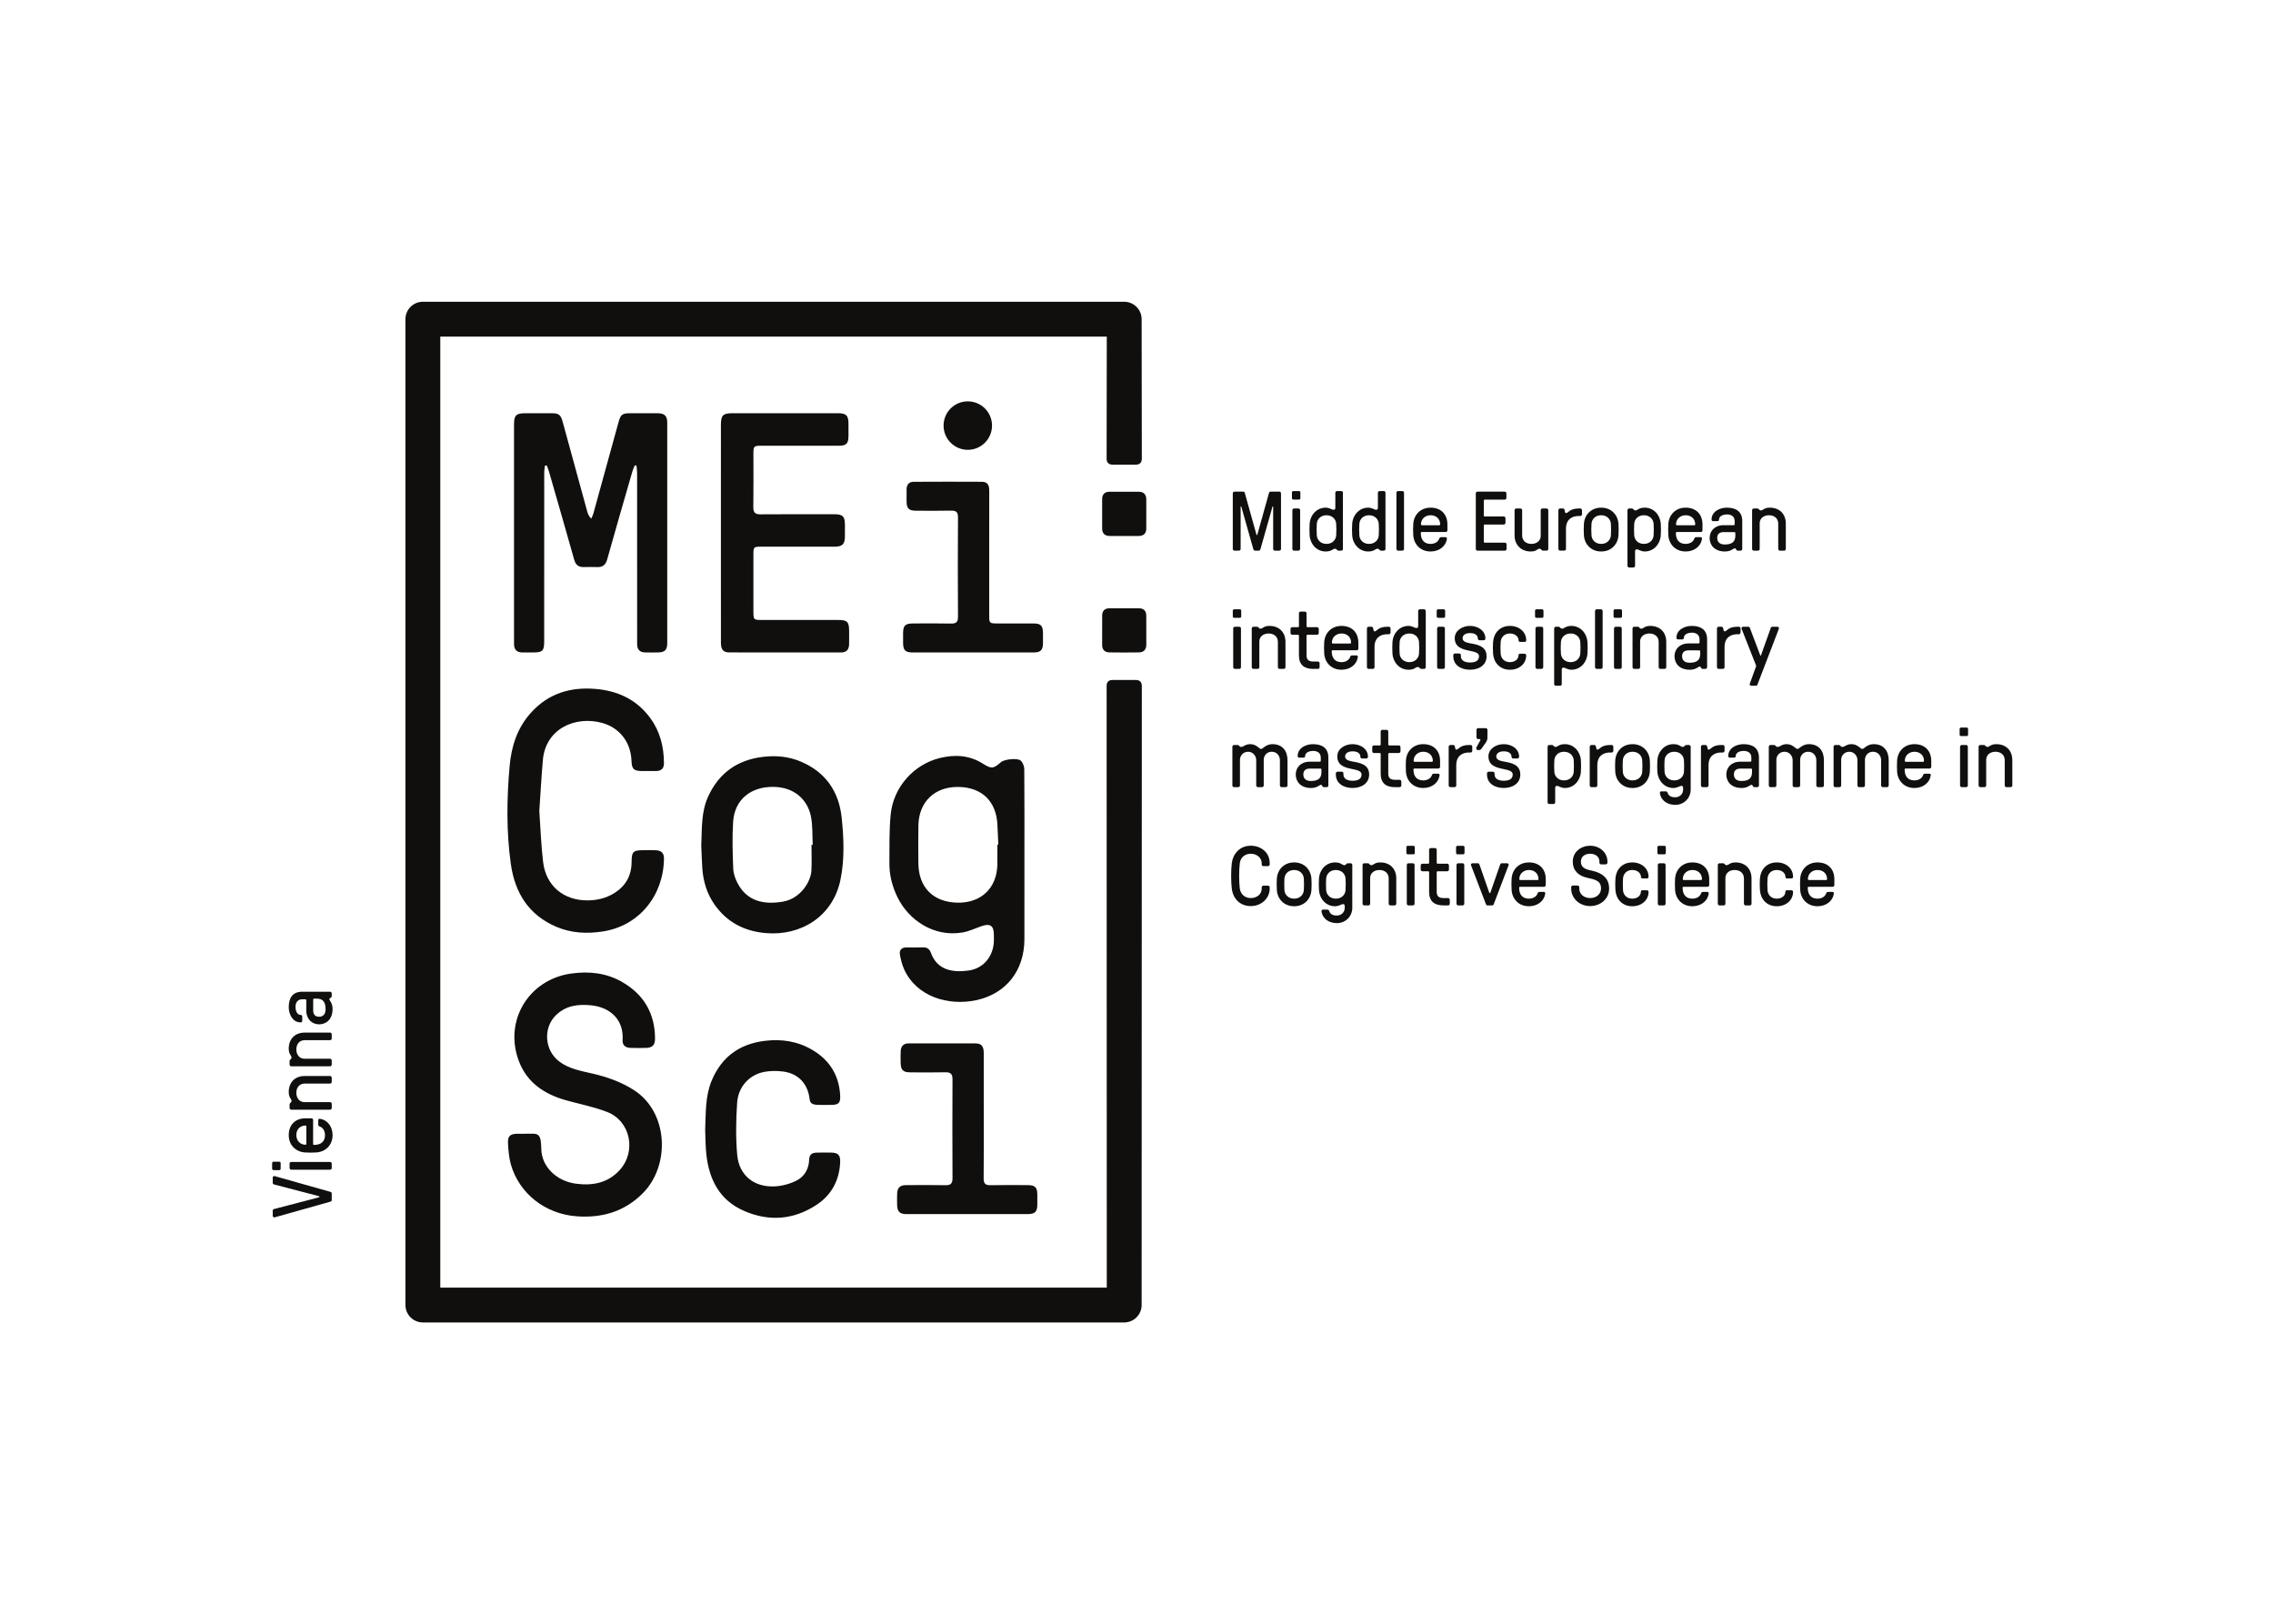 <?xml version="1.0" encoding="UTF-8" standalone="no"?>
<svg
   xmlns:dc="http://purl.org/dc/elements/1.1/"
   xmlns:cc="http://creativecommons.org/ns#"
   xmlns:rdf="http://www.w3.org/1999/02/22-rdf-syntax-ns#"
   xmlns:svg="http://www.w3.org/2000/svg"
   xmlns="http://www.w3.org/2000/svg"
   viewBox="0 0 538.12 384.387"
   height="384.387"
   width="538.12"
   xml:space="preserve"
   id="svg2"
   version="1.1"><defs
     id="defs6" /><g
     transform="matrix(1.333,0,0,-1.333,0,384.387)"
     id="g10"><g
       transform="scale(0.1)"
       id="g12"><path
         id="path14"
         style="fill:#100f0d;fill-opacity:1;fill-rule:nonzero;stroke:none"
         d="m 2231.54,1934.05 c 0.3,-0.89 1.19,-0.89 1.5,0 l 20.65,73.95 c 0.45,1.8 1.5,2.55 3.15,2.55 h 15.26 c 1.65,0 3,-1.35 3,-3 v -98.79 c 0,-1.65 -1.35,-2.99 -3,-2.99 h -7.93 c -1.65,0 -2.99,1.34 -2.99,2.99 v 74.84 c 0,0.9 -1.05,0.9 -1.2,0.3 l -21.41,-75.59 c -0.59,-1.8 -1.49,-2.54 -3.14,-2.54 h -6.29 c -1.64,0 -2.54,0.74 -3.14,2.54 l -21.41,75.59 c -0.15,0.6 -1.19,0.6 -1.19,-0.3 v -74.84 c 0,-1.65 -1.35,-2.99 -3,-2.99 h -7.93 c -1.65,0 -3,1.34 -3,2.99 v 98.79 c 0,1.65 1.35,3 3,3 h 15.26 c 1.65,0 2.7,-0.75 3.15,-2.55 l 20.66,-73.95" /><path
         id="path16"
         style="fill:#100f0d;fill-opacity:1;fill-rule:nonzero;stroke:none"
         d="m 2309.05,1908.76 c 0,-1.65 -1.34,-2.99 -2.99,-2.99 h -7.78 c -1.65,0 -3,1.34 -3,2.99 v 68.85 c 0,1.65 1.35,3 3,3 h 7.78 c 1.65,0 2.99,-1.35 2.99,-3 z m 0.45,90.11 c 0,-1.35 -1.04,-2.39 -2.39,-2.39 h -10.18 c -1.34,0 -2.4,1.04 -2.4,2.39 v 10.33 c 0,1.2 1.06,2.39 2.4,2.39 h 10.18 c 1.35,0 2.39,-1.19 2.39,-2.39 v -10.33" /><path
         id="path18"
         style="fill:#100f0d;fill-opacity:1;fill-rule:nonzero;stroke:none"
         d="m 2338.68,1932.71 c 0.6,-7.94 6.89,-14.97 17.21,-14.97 10.33,0 16.62,7.03 17.22,14.97 0.44,6.14 0.44,14.82 0,20.95 -0.6,7.94 -6.89,14.98 -17.22,14.98 -10.32,0 -16.61,-7.04 -17.21,-14.98 -0.45,-6.13 -0.45,-14.81 0,-20.95 z m -12.72,0 c -0.45,5.99 -0.45,14.97 0,20.95 1.19,15.72 12.72,28.45 28.43,28.45 6.89,0 10.93,-3.75 13.93,-3.75 2.25,0 3.29,0.9 3.29,3.75 v 26.49 c 0,1.65 1.35,2.99 2.99,2.99 h 7.49 c 1.64,0 2.99,-1.34 2.99,-2.99 v -99.84 c 0,-1.65 -1.35,-2.99 -2.99,-2.99 H 2377 c -0.9,0 -1.5,0.44 -2.1,1.04 -0.9,1.05 -2.24,2.4 -3.74,2.4 -4.34,0 -5.69,-4.94 -16.77,-4.94 -15.71,0 -27.24,12.72 -28.43,28.44" /><path
         id="path20"
         style="fill:#100f0d;fill-opacity:1;fill-rule:nonzero;stroke:none"
         d="m 2414.26,1932.71 c 0.59,-7.94 6.88,-14.97 17.2,-14.97 10.34,0 16.63,7.03 17.22,14.97 0.45,6.14 0.45,14.82 0,20.95 -0.59,7.94 -6.88,14.98 -17.22,14.98 -10.32,0 -16.61,-7.04 -17.2,-14.98 -0.45,-6.13 -0.45,-14.81 0,-20.95 z m -12.73,0 c -0.45,5.99 -0.45,14.97 0,20.95 1.19,15.72 12.73,28.45 28.44,28.45 6.89,0 10.93,-3.75 13.93,-3.75 2.24,0 3.29,0.9 3.29,3.75 v 26.49 c 0,1.65 1.35,2.99 2.99,2.99 h 7.49 c 1.64,0 2.98,-1.34 2.98,-2.99 v -99.84 c 0,-1.65 -1.34,-2.99 -2.98,-2.99 h -5.09 c -0.9,0 -1.51,0.44 -2.1,1.04 -0.9,1.05 -2.25,2.4 -3.74,2.4 -4.35,0 -5.7,-4.94 -16.77,-4.94 -15.71,0 -27.25,12.72 -28.44,28.44" /><path
         id="path22"
         style="fill:#100f0d;fill-opacity:1;fill-rule:nonzero;stroke:none"
         d="m 2493.57,1908.76 c 0,-1.65 -1.34,-2.99 -2.99,-2.99 h -7.48 c -1.65,0 -3,1.34 -3,2.99 v 99.84 c 0,1.65 1.35,2.99 3,2.99 h 7.48 c 1.65,0 2.99,-1.34 2.99,-2.99 v -99.84" /><path
         id="path24"
         style="fill:#100f0d;fill-opacity:1;fill-rule:nonzero;stroke:none"
         d="m 2523.65,1952.32 c 0,-0.9 0.6,-1.5 1.5,-1.5 h 31.13 c 0.9,0 1.49,0.6 1.49,1.5 0,10.32 -7.62,16.32 -16.91,16.32 -10.32,0 -17.21,-7.19 -17.21,-16.32 z m 1.19,-13.47 c -0.89,0 -1.49,-0.6 -1.49,-1.5 0,-13.62 7.03,-19.61 17.36,-19.61 7.79,0 13.63,3.89 15.42,9.43 0.6,1.94 2.09,2.54 3.44,2.54 h 7.64 c 1.49,0 2.84,-0.89 2.55,-2.99 -1.8,-13.02 -13.48,-22.45 -29.05,-22.45 -17.96,0 -29.49,12.72 -30.68,28.44 -0.45,5.99 -0.45,14.97 0,20.95 1.19,15.72 12.72,28.45 30.68,28.45 18.12,0 29.94,-11.23 29.94,-29.94 v -10.33 c 0,-1.65 -1.34,-2.99 -2.99,-2.99 h -42.82" /><path
         id="path26"
         style="fill:#100f0d;fill-opacity:1;fill-rule:nonzero;stroke:none"
         d="m 2635.28,1921.48 c 0,-0.89 0.61,-1.5 1.51,-1.5 h 35.92 c 1.65,0 2.99,-1.34 2.99,-2.99 v -8.23 c 0,-1.65 -1.34,-2.99 -2.99,-2.99 h -48.65 c -1.65,0 -3,1.34 -3,2.99 v 98.79 c 0,1.65 1.35,3 3,3 h 48.35 c 1.64,0 2.99,-1.35 2.99,-3 v -8.23 c 0,-1.64 -1.35,-2.99 -2.99,-2.99 h -35.62 c -0.9,0 -1.51,-0.6 -1.51,-1.5 v -26.95 c 0,-0.9 0.61,-1.49 1.51,-1.49 h 33.97 c 1.65,0 3,-1.35 3,-2.99 v -8.24 c 0,-1.64 -1.35,-2.99 -3,-2.99 h -33.97 c -0.9,0 -1.51,-0.6 -1.51,-1.5 v -29.19" /><path
         id="path28"
         style="fill:#100f0d;fill-opacity:1;fill-rule:nonzero;stroke:none"
         d="m 2689.91,1977.61 c 0,1.65 1.35,3 3,3 h 7.48 c 1.65,0 3,-1.35 3,-3 v -44.9 c 0,-8.68 6.13,-14.97 16.46,-14.97 9.28,0 16.47,5.54 16.47,14.22 v 45.65 c 0,1.65 1.35,3 2.99,3 h 7.49 c 1.64,0 2.99,-1.35 2.99,-3 v -68.85 c 0,-1.65 -1.35,-2.99 -2.99,-2.99 h -6.59 c -0.9,0 -1.5,0.44 -2.09,1.04 -0.9,1.05 -2.25,2.4 -3.75,2.4 -4.34,0 -4.94,-4.94 -16.02,-4.94 -16.91,0 -28.44,11.97 -28.44,28.44 v 44.9" /><path
         id="path30"
         style="fill:#100f0d;fill-opacity:1;fill-rule:nonzero;stroke:none"
         d="m 2803.65,1967.29 c -11.81,0 -22.45,-6.14 -22.45,-22.6 v -35.93 c 0,-1.65 -1.35,-2.99 -2.99,-2.99 h -7.49 c -1.64,0 -2.99,1.34 -2.99,2.99 v 68.85 c 0,1.65 1.35,3 2.99,3 h 5.09 c 1.65,0 2.55,-0.9 3,-3 0.45,-1.94 0.45,-5.23 2.69,-5.23 3.6,0 6.14,8.23 22.15,8.23 h 3 c 1.65,0 3,-1.35 3,-3 v -7.33 c 0,-1.64 -1.35,-2.99 -3,-2.99 h -3" /><path
         id="path32"
         style="fill:#100f0d;fill-opacity:1;fill-rule:nonzero;stroke:none"
         d="m 2826.54,1932.71 c 0.61,-7.94 6.89,-14.97 17.22,-14.97 10.33,0 16.61,7.03 17.22,14.97 0.45,6.14 0.45,14.82 0,20.95 -0.61,7.94 -6.89,14.98 -17.22,14.98 -10.33,0 -16.61,-7.04 -17.22,-14.98 -0.45,-6.13 -0.45,-14.81 0,-20.95 z m -13.46,20.95 c 1.19,15.72 12.72,28.45 30.68,28.45 17.96,0 29.49,-12.73 30.68,-28.45 0.45,-5.98 0.45,-14.96 0,-20.95 -1.19,-15.72 -12.72,-28.44 -30.68,-28.44 -17.96,0 -29.49,12.72 -30.68,28.44 -0.45,5.99 -0.45,14.97 0,20.95" /><path
         id="path34"
         style="fill:#100f0d;fill-opacity:1;fill-rule:nonzero;stroke:none"
         d="m 2936.85,1953.66 c -0.6,7.94 -6.89,14.98 -17.22,14.98 -10.32,0 -16.61,-7.04 -17.21,-14.98 -0.45,-6.13 -0.45,-14.81 0,-20.95 0.6,-7.94 6.89,-14.97 17.21,-14.97 10.33,0 16.62,7.03 17.22,14.97 0.44,6.14 0.44,14.82 0,20.95 z m 12.72,0 c 0.45,-5.98 0.45,-14.96 0,-20.95 -1.2,-15.72 -12.72,-28.44 -28.44,-28.44 -6.88,0 -10.92,3.74 -13.92,3.74 -2.25,0 -3.29,-0.9 -3.29,-3.74 v -25.45 c 0,-1.64 -1.35,-2.99 -3,-2.99 h -7.48 c -1.65,0 -3,1.35 -3,2.99 v 98.79 c 0,1.65 1.35,3 3,3 h 5.09 c 0.89,0 1.49,-0.45 2.1,-1.05 0.89,-1.04 2.24,-2.39 3.74,-2.39 4.33,0 5.68,4.94 16.76,4.94 15.72,0 27.24,-12.73 28.44,-28.45" /><path
         id="path36"
         style="fill:#100f0d;fill-opacity:1;fill-rule:nonzero;stroke:none"
         d="m 2976.65,1952.32 c 0,-0.9 0.6,-1.5 1.49,-1.5 h 31.14 c 0.9,0 1.49,0.6 1.49,1.5 0,10.32 -7.63,16.32 -16.91,16.32 -10.32,0 -17.21,-7.19 -17.21,-16.32 z m 1.19,-13.47 c -0.9,0 -1.49,-0.6 -1.49,-1.5 0,-13.62 7.03,-19.61 17.36,-19.61 7.78,0 13.62,3.89 15.42,9.43 0.6,1.94 2.09,2.54 3.44,2.54 h 7.64 c 1.49,0 2.84,-0.89 2.54,-2.99 -1.79,-13.02 -13.47,-22.45 -29.04,-22.45 -17.96,0 -29.49,12.72 -30.68,28.44 -0.45,5.99 -0.45,14.97 0,20.95 1.19,15.72 12.72,28.45 30.68,28.45 18.12,0 29.94,-11.23 29.94,-29.94 v -10.33 c 0,-1.65 -1.35,-2.99 -3,-2.99 h -42.81" /><path
         id="path38"
         style="fill:#100f0d;fill-opacity:1;fill-rule:nonzero;stroke:none"
         d="m 3061.05,1938.7 c -7.62,0 -11.22,-4.04 -11.22,-10.33 0,-7.33 4.64,-11.68 13.32,-11.68 13.77,0 18.86,5.54 18.86,15.72 v 4.79 c 0,0.9 -0.59,1.5 -1.49,1.5 z m -8.07,22 c 0,-2.54 -2.1,-2.54 -3.45,-2.54 h -6.74 c -2.24,0 -2.99,1.2 -2.99,2.99 0,13.92 14.37,20.96 27.09,20.96 16.92,0 27.4,-7.34 27.4,-23.95 v -49.4 c 0,-1.65 -1.35,-2.99 -2.99,-2.99 h -5.1 c -0.9,0 -1.49,0.29 -2.09,1.04 -0.9,1.2 -1.5,3.14 -3,3.14 -2.69,0 -6.43,-5.68 -17.51,-5.68 -18.41,0 -27.24,11.23 -27.24,23.94 0,12.43 8.98,22.76 24.69,22.76 h 18.27 c 0.89,0 1.5,0.6 1.5,1.5 v 5.69 c 0,8.08 -5.55,11.97 -13.93,11.97 -5.23,0 -13.91,-2.25 -13.91,-9.43" /><path
         id="path40"
         style="fill:#100f0d;fill-opacity:1;fill-rule:nonzero;stroke:none"
         d="m 3171.66,1908.76 c 0,-1.65 -1.35,-2.99 -3,-2.99 h -7.48 c -1.65,0 -3,1.34 -3,2.99 v 44.9 c 0,9.59 -7.17,14.98 -16.46,14.98 -9.28,0 -16.47,-5.55 -16.47,-14.23 v -45.65 c 0,-1.65 -1.34,-2.99 -2.98,-2.99 h -7.49 c -1.65,0 -2.99,1.34 -2.99,2.99 v 68.85 c 0,1.65 1.34,3 2.99,3 h 6.59 c 0.9,0 1.49,-0.45 2.09,-1.05 0.9,-1.04 2.24,-2.39 3.74,-2.39 4.34,0 5.54,4.94 16.02,4.94 16.76,0 28.44,-10.78 28.44,-28.45 v -44.9" /><path
         id="path42"
         style="fill:#100f0d;fill-opacity:1;fill-rule:nonzero;stroke:none"
         d="m 2203.99,1698.76 c 0,-1.65 -1.34,-3 -2.98,-3 h -7.79 c -1.65,0 -3,1.35 -3,3 v 68.86 c 0,1.64 1.35,2.99 3,2.99 h 7.79 c 1.64,0 2.98,-1.35 2.98,-2.99 z m 0.45,90.11 c 0,-1.35 -1.04,-2.39 -2.39,-2.39 h -10.17 c -1.35,0 -2.41,1.04 -2.41,2.39 v 10.33 c 0,1.2 1.06,2.39 2.41,2.39 h 10.17 c 1.35,0 2.39,-1.19 2.39,-2.39 v -10.33" /><path
         id="path44"
         style="fill:#100f0d;fill-opacity:1;fill-rule:nonzero;stroke:none"
         d="m 2283.03,1698.76 c 0,-1.65 -1.35,-3 -3,-3 h -7.48 c -1.65,0 -3,1.35 -3,3 v 44.91 c 0,9.58 -7.18,14.97 -16.46,14.97 -9.28,0 -16.47,-5.55 -16.47,-14.23 v -45.65 c 0,-1.65 -1.35,-3 -2.99,-3 h -7.49 c -1.64,0 -2.99,1.35 -2.99,3 v 68.86 c 0,1.64 1.35,2.99 2.99,2.99 h 6.59 c 0.9,0 1.5,-0.45 2.09,-1.05 0.9,-1.05 2.25,-2.39 3.74,-2.39 4.35,0 5.55,4.94 16.03,4.94 16.76,0 28.44,-10.78 28.44,-28.44 v -44.91" /><path
         id="path46"
         style="fill:#100f0d;fill-opacity:1;fill-rule:nonzero;stroke:none"
         d="m 2339.14,1769.86 c 1.65,0 3,-1.35 3,-2.99 v -7.49 c 0,-1.64 -1.35,-2.99 -3,-2.99 h -17.22 c -0.89,0 -1.49,-0.6 -1.49,-1.5 v -35.18 c 0,-6.58 2.84,-10.92 11.97,-10.92 h 8.23 c 1.66,0 3,-1.35 3,-3 v -7.03 c 0,-1.65 -1.34,-3 -3,-3 h -8.23 c -15.56,0 -25.45,6.74 -25.45,23.95 v 35.18 c 0,0.9 -0.59,1.5 -1.49,1.5 h -10.48 c -1.64,0 -2.99,1.35 -2.99,2.99 v 7.49 c 0,1.64 1.35,2.99 2.99,2.99 h 10.48 c 0.9,0 1.49,0.6 1.49,1.5 v 23.2 c 0,1.64 1.35,2.99 3,2.99 h 7.48 c 1.65,0 3,-1.35 3,-2.99 v -23.2 c 0,-0.9 0.6,-1.5 1.49,-1.5 h 17.22" /><path
         id="path48"
         style="fill:#100f0d;fill-opacity:1;fill-rule:nonzero;stroke:none"
         d="m 2365.47,1742.32 c 0,-0.9 0.59,-1.5 1.49,-1.5 h 31.14 c 0.89,0 1.49,0.6 1.49,1.5 0,10.32 -7.63,16.32 -16.91,16.32 -10.33,0 -17.21,-7.19 -17.21,-16.32 z m 1.19,-13.47 c -0.9,0 -1.49,-0.6 -1.49,-1.5 0,-13.62 7.03,-19.61 17.36,-19.61 7.78,0 13.62,3.89 15.42,9.43 0.59,1.94 2.09,2.54 3.44,2.54 h 7.63 c 1.5,0 2.85,-0.89 2.55,-2.99 -1.79,-13.02 -13.47,-22.45 -29.04,-22.45 -17.96,0 -29.49,12.72 -30.68,28.44 -0.45,5.98 -0.45,14.97 0,20.96 1.19,15.71 12.72,28.44 30.68,28.44 18.11,0 29.94,-11.23 29.94,-29.94 v -10.33 c 0,-1.65 -1.35,-2.99 -3,-2.99 h -42.81" /><path
         id="path50"
         style="fill:#100f0d;fill-opacity:1;fill-rule:nonzero;stroke:none"
         d="m 2463.64,1757.29 c -11.81,0 -22.45,-6.14 -22.45,-22.6 v -35.93 c 0,-1.65 -1.35,-3 -2.99,-3 h -7.49 c -1.64,0 -2.99,1.35 -2.99,3 v 68.86 c 0,1.64 1.35,2.99 2.99,2.99 h 5.09 c 1.65,0 2.55,-0.9 3,-2.99 0.45,-1.95 0.45,-5.24 2.69,-5.24 3.6,0 6.14,8.23 22.15,8.23 h 3 c 1.65,0 3,-1.35 3,-2.99 v -7.34 c 0,-1.64 -1.35,-2.99 -3,-2.99 h -3" /><path
         id="path52"
         style="fill:#100f0d;fill-opacity:1;fill-rule:nonzero;stroke:none"
         d="m 2485.79,1722.71 c 0.6,-7.94 6.89,-14.97 17.21,-14.97 10.33,0 16.62,7.03 17.21,14.97 0.45,6.14 0.45,14.82 0,20.96 -0.59,7.93 -6.88,14.97 -17.21,14.97 -10.32,0 -16.61,-7.04 -17.21,-14.97 -0.45,-6.14 -0.45,-14.82 0,-20.96 z m -12.72,0 c -0.45,5.98 -0.45,14.97 0,20.96 1.19,15.71 12.72,28.44 28.43,28.44 6.89,0 10.93,-3.75 13.93,-3.75 2.25,0 3.29,0.9 3.29,3.75 v 26.49 c 0,1.65 1.35,2.99 2.99,2.99 h 7.49 c 1.64,0 2.99,-1.34 2.99,-2.99 v -99.84 c 0,-1.65 -1.35,-3 -2.99,-3 h -5.09 c -0.9,0 -1.5,0.45 -2.1,1.05 -0.9,1.05 -2.24,2.4 -3.74,2.4 -4.34,0 -5.69,-4.94 -16.77,-4.94 -15.71,0 -27.24,12.72 -28.43,28.44" /><path
         id="path54"
         style="fill:#100f0d;fill-opacity:1;fill-rule:nonzero;stroke:none"
         d="m 2566.15,1698.76 c 0,-1.65 -1.35,-3 -2.99,-3 h -7.78 c -1.65,0 -3,1.35 -3,3 v 68.86 c 0,1.64 1.35,2.99 3,2.99 h 7.78 c 1.64,0 2.99,-1.35 2.99,-2.99 z m 0.45,90.11 c 0,-1.35 -1.04,-2.39 -2.39,-2.39 h -10.18 c -1.34,0 -2.4,1.04 -2.4,2.39 v 10.33 c 0,1.2 1.06,2.39 2.4,2.39 h 10.18 c 1.35,0 2.39,-1.19 2.39,-2.39 v -10.33" /><path
         id="path56"
         style="fill:#100f0d;fill-opacity:1;fill-rule:nonzero;stroke:none"
         d="m 2635.15,1746.66 h -7.48 c -1.65,0 -3,1.35 -3,2.99 0,5.24 -4.04,9.73 -13.93,9.73 -9.28,0 -13.16,-4.64 -13.16,-8.98 0,-5.84 5.83,-7.78 13.16,-9.13 12.58,-2.24 29.49,-4.79 29.49,-23.05 0,-16.02 -13.91,-23.95 -29.49,-23.95 -14.96,0 -29.64,7.48 -29.64,23.95 v 1.94 c 0,1.65 1.35,3 3,3 h 7.48 c 1.65,0 3,-1.35 3,-3 v -1.94 c 0,-8.98 9.28,-11.08 16.16,-11.08 8.09,0 16.03,2.1 16.03,11.08 0,6.13 -7.35,7.78 -16.03,9.58 -12.26,2.54 -27.09,5.68 -27.09,22.6 0,13.48 13.48,21.71 27.09,21.71 13.93,0 27.4,-8.23 27.4,-22.46 0,-1.64 -1.34,-2.99 -2.99,-2.99" /><path
         id="path58"
         style="fill:#100f0d;fill-opacity:1;fill-rule:nonzero;stroke:none"
         d="m 2699.79,1722.71 h 7.79 c 1.65,0 3,-1.35 3,-3 0,-14.52 -12.13,-25.44 -28.9,-25.44 -17.96,0 -28.74,12.72 -29.93,28.44 -0.45,5.98 -0.45,14.97 0,20.96 1.19,15.71 11.97,28.44 29.93,28.44 16.77,0 28.9,-10.93 28.9,-25.45 0,-1.65 -0.9,-2.99 -2.55,-2.99 h -8.09 c -1.35,0 -2.84,0.74 -2.84,2.39 0,7.03 -6.13,12.58 -15.42,12.58 -10.32,0 -15.86,-7.04 -16.47,-14.97 -0.44,-6.14 -0.44,-14.82 0,-20.96 0.61,-7.94 6.15,-14.97 16.47,-14.97 9.13,0 15.27,5.39 15.27,12.42 0,1.95 1.5,2.55 2.84,2.55" /><path
         id="path60"
         style="fill:#100f0d;fill-opacity:1;fill-rule:nonzero;stroke:none"
         d="m 2740.8,1698.76 c 0,-1.65 -1.35,-3 -2.99,-3 h -7.78 c -1.65,0 -3,1.35 -3,3 v 68.86 c 0,1.64 1.35,2.99 3,2.99 h 7.78 c 1.64,0 2.99,-1.35 2.99,-2.99 z m 0.45,90.11 c 0,-1.35 -1.04,-2.39 -2.39,-2.39 h -10.18 c -1.35,0 -2.4,1.04 -2.4,2.39 v 10.33 c 0,1.2 1.05,2.39 2.4,2.39 h 10.18 c 1.35,0 2.39,-1.19 2.39,-2.39 v -10.33" /><path
         id="path62"
         style="fill:#100f0d;fill-opacity:1;fill-rule:nonzero;stroke:none"
         d="m 2806.65,1743.67 c -0.6,7.93 -6.88,14.97 -17.22,14.97 -10.32,0 -16.61,-7.04 -17.2,-14.97 -0.45,-6.14 -0.45,-14.82 0,-20.96 0.59,-7.94 6.88,-14.97 17.2,-14.97 10.34,0 16.62,7.03 17.22,14.97 0.45,6.14 0.45,14.82 0,20.96 z m 12.73,0 c 0.44,-5.99 0.44,-14.98 0,-20.96 -1.21,-15.72 -12.73,-28.44 -28.44,-28.44 -6.89,0 -10.93,3.74 -13.93,3.74 -2.24,0 -3.29,-0.9 -3.29,-3.74 v -25.45 c 0,-1.64 -1.35,-2.99 -3,-2.99 h -7.48 c -1.65,0 -3,1.35 -3,2.99 v 98.8 c 0,1.64 1.35,2.99 3,2.99 h 5.09 c 0.9,0 1.49,-0.45 2.1,-1.05 0.9,-1.05 2.25,-2.39 3.74,-2.39 4.34,0 5.68,4.94 16.77,4.94 15.71,0 27.23,-12.73 28.44,-28.44" /><path
         id="path64"
         style="fill:#100f0d;fill-opacity:1;fill-rule:nonzero;stroke:none"
         d="m 2846.31,1698.76 c 0,-1.65 -1.35,-3 -3,-3 h -7.48 c -1.65,0 -3,1.35 -3,3 v 99.84 c 0,1.65 1.35,2.99 3,2.99 h 7.48 c 1.65,0 3,-1.34 3,-2.99 v -99.84" /><path
         id="path66"
         style="fill:#100f0d;fill-opacity:1;fill-rule:nonzero;stroke:none"
         d="m 2880.27,1698.76 c 0,-1.65 -1.34,-3 -2.98,-3 h -7.79 c -1.65,0 -3,1.35 -3,3 v 68.86 c 0,1.64 1.35,2.99 3,2.99 h 7.79 c 1.64,0 2.98,-1.35 2.98,-2.99 z m 0.45,90.11 c 0,-1.35 -1.04,-2.39 -2.39,-2.39 h -10.18 c -1.34,0 -2.4,1.04 -2.4,2.39 v 10.33 c 0,1.2 1.06,2.39 2.4,2.39 h 10.18 c 1.35,0 2.39,-1.19 2.39,-2.39 v -10.33" /><path
         id="path68"
         style="fill:#100f0d;fill-opacity:1;fill-rule:nonzero;stroke:none"
         d="m 2959.31,1698.76 c 0,-1.65 -1.35,-3 -3,-3 h -7.48 c -1.65,0 -3,1.35 -3,3 v 44.91 c 0,9.58 -7.18,14.97 -16.46,14.97 -9.28,0 -16.47,-5.55 -16.47,-14.23 v -45.65 c 0,-1.65 -1.35,-3 -2.99,-3 h -7.49 c -1.64,0 -2.99,1.35 -2.99,3 v 68.86 c 0,1.64 1.35,2.99 2.99,2.99 h 6.59 c 0.9,0 1.5,-0.45 2.09,-1.05 0.9,-1.05 2.25,-2.39 3.74,-2.39 4.35,0 5.55,4.94 16.03,4.94 16.76,0 28.44,-10.78 28.44,-28.44 v -44.91" /><path
         id="path70"
         style="fill:#100f0d;fill-opacity:1;fill-rule:nonzero;stroke:none"
         d="m 2998.65,1728.69 c -7.62,0 -11.22,-4.03 -11.22,-10.32 0,-7.34 4.64,-11.68 13.32,-11.68 13.77,0 18.86,5.54 18.86,15.72 v 4.79 c 0,0.9 -0.6,1.49 -1.49,1.49 z m -8.07,22.01 c 0,-2.54 -2.1,-2.54 -3.45,-2.54 h -6.74 c -2.25,0 -2.99,1.19 -2.99,2.99 0,13.92 14.37,20.96 27.09,20.96 16.92,0 27.39,-7.34 27.39,-23.95 v -49.4 c 0,-1.65 -1.34,-3 -2.98,-3 h -5.1 c -0.9,0 -1.5,0.3 -2.09,1.05 -0.9,1.2 -1.5,3.14 -3,3.14 -2.69,0 -6.43,-5.68 -17.51,-5.68 -18.42,0 -27.24,11.23 -27.24,23.95 0,12.42 8.98,22.75 24.69,22.75 h 18.26 c 0.9,0 1.51,0.6 1.51,1.5 v 5.69 c 0,8.08 -5.55,11.97 -13.93,11.97 -5.23,0 -13.91,-2.25 -13.91,-9.43" /><path
         id="path72"
         style="fill:#100f0d;fill-opacity:1;fill-rule:nonzero;stroke:none"
         d="m 3085.3,1757.29 c -11.81,0 -22.45,-6.14 -22.45,-22.6 v -35.93 c 0,-1.65 -1.35,-3 -2.99,-3 h -7.49 c -1.64,0 -2.99,1.35 -2.99,3 v 68.86 c 0,1.64 1.35,2.99 2.99,2.99 h 5.09 c 1.65,0 2.55,-0.9 3,-2.99 0.45,-1.95 0.45,-5.24 2.69,-5.24 3.6,0 6.14,8.23 22.15,8.23 h 3 c 1.65,0 3,-1.35 3,-2.99 v -7.34 c 0,-1.64 -1.35,-2.99 -3,-2.99 h -3" /><path
         id="path74"
         style="fill:#100f0d;fill-opacity:1;fill-rule:nonzero;stroke:none"
         d="m 3126.31,1719.71 c 0.3,-0.74 0.9,-0.74 1.2,0 l 17.36,48.65 c 0.6,1.65 1.5,2.25 2.84,2.25 h 8.83 c 2.41,0 3.45,-1.94 2.85,-3.44 l -38.02,-99.1 c -0.6,-1.65 -1.5,-2.24 -2.84,-2.24 h -8.09 c -2.39,0 -3.44,1.94 -2.84,3.44 l 11.07,30.54 c 0.3,0.74 0.45,1.19 0.16,1.94 l -25.75,65.42 c -0.6,1.5 0.45,3.44 2.85,3.44 h 9.13 c 1.34,0 2.23,-0.6 2.84,-2.25 l 18.41,-48.65" /><path
         id="path76"
         style="fill:#100f0d;fill-opacity:1;fill-rule:nonzero;stroke:none"
         d="m 2273.15,1533.67 c 0,7.78 -5.39,14.97 -14.52,14.97 -9.13,0 -14.22,-7.34 -14.22,-14.23 v -45.65 c 0,-1.65 -1.34,-3 -2.99,-3 h -7.34 c -1.65,0 -2.99,1.35 -2.99,3 v 44.91 c 0,7.78 -5.99,14.97 -14.37,14.97 -9.13,0 -14.52,-7.34 -14.52,-14.23 v -45.65 c 0,-1.65 -1.35,-3 -2.99,-3 h -7.49 c -1.64,0 -2.99,1.35 -2.99,3 v 68.86 c 0,1.64 1.35,2.99 2.99,2.99 h 6.59 c 0.9,0 1.49,-0.45 2.09,-1.05 0.9,-1.05 1.95,-2.39 3.74,-2.39 4.65,0 7.34,4.94 16.32,4.94 7.94,0 13.03,-4.49 16.32,-7.19 2.24,-1.8 3.59,-1.8 5.84,0 3.29,2.7 8.83,7.19 17.51,7.19 17.21,0 26.49,-11.83 26.49,-28.44 v -44.91 c 0,-1.65 -1.35,-3 -2.99,-3 h -7.49 c -1.64,0 -2.99,1.35 -2.99,3 v 44.91" /><path
         id="path78"
         style="fill:#100f0d;fill-opacity:1;fill-rule:nonzero;stroke:none"
         d="m 2325.97,1518.69 c -7.63,0 -11.22,-4.03 -11.22,-10.32 0,-7.34 4.63,-11.68 13.32,-11.68 13.77,0 18.85,5.54 18.85,15.72 v 4.79 c 0,0.9 -0.59,1.49 -1.49,1.49 z m -8.08,22.01 c 0,-2.54 -2.1,-2.54 -3.45,-2.54 h -6.73 c -2.25,0 -2.99,1.19 -2.99,2.99 0,13.92 14.36,20.96 27.09,20.96 16.91,0 27.39,-7.34 27.39,-23.95 v -49.4 c 0,-1.65 -1.35,-3 -2.99,-3 h -5.1 c -0.9,0 -1.49,0.3 -2.09,1.05 -0.89,1.2 -1.49,3.14 -2.99,3.14 -2.7,0 -6.44,-5.68 -17.51,-5.68 -18.42,0 -27.25,11.23 -27.25,23.95 0,12.42 8.98,22.75 24.7,22.75 h 18.26 c 0.9,0 1.5,0.6 1.5,1.5 v 5.69 c 0,8.08 -5.54,11.97 -13.92,11.97 -5.24,0 -13.92,-2.25 -13.92,-9.43" /><path
         id="path80"
         style="fill:#100f0d;fill-opacity:1;fill-rule:nonzero;stroke:none"
         d="m 2426.54,1536.66 h -7.48 c -1.65,0 -3,1.35 -3,2.99 0,5.24 -4.04,9.73 -13.92,9.73 -9.28,0 -13.17,-4.64 -13.17,-8.98 0,-5.84 5.83,-7.78 13.17,-9.13 12.58,-2.24 29.49,-4.79 29.49,-23.05 0,-16.02 -13.92,-23.95 -29.49,-23.95 -14.96,0 -29.63,7.48 -29.63,23.95 v 1.94 c 0,1.65 1.34,3 2.99,3 h 7.48 c 1.65,0 3,-1.35 3,-3 v -1.94 c 0,-8.98 9.27,-11.08 16.16,-11.08 8.08,0 16.02,2.1 16.02,11.08 0,6.13 -7.33,7.78 -16.02,9.58 -12.27,2.54 -27.09,5.68 -27.09,22.6 0,13.48 13.48,21.71 27.09,21.71 13.92,0 27.4,-8.23 27.4,-22.46 0,-1.64 -1.35,-2.99 -3,-2.99" /><path
         id="path82"
         style="fill:#100f0d;fill-opacity:1;fill-rule:nonzero;stroke:none"
         d="m 2484.31,1559.86 c 1.65,0 2.99,-1.35 2.99,-2.99 v -7.49 c 0,-1.64 -1.34,-2.99 -2.99,-2.99 h -17.22 c -0.9,0 -1.49,-0.6 -1.49,-1.5 v -35.18 c 0,-6.58 2.84,-10.92 11.97,-10.92 h 8.23 c 1.65,0 3,-1.35 3,-3 v -7.03 c 0,-1.65 -1.35,-3 -3,-3 h -8.23 c -15.57,0 -25.45,6.74 -25.45,23.95 v 35.18 c 0,0.9 -0.6,1.5 -1.49,1.5 h -10.48 c -1.64,0 -2.99,1.35 -2.99,2.99 v 7.49 c 0,1.64 1.35,2.99 2.99,2.99 h 10.48 c 0.89,0 1.49,0.6 1.49,1.5 v 23.2 c 0,1.64 1.35,2.99 3,2.99 h 7.48 c 1.65,0 3,-1.35 3,-2.99 v -23.2 c 0,-0.9 0.59,-1.5 1.49,-1.5 h 17.22" /><path
         id="path84"
         style="fill:#100f0d;fill-opacity:1;fill-rule:nonzero;stroke:none"
         d="m 2510.63,1532.32 c 0,-0.9 0.6,-1.5 1.5,-1.5 h 31.13 c 0.9,0 1.5,0.6 1.5,1.5 0,10.32 -7.63,16.32 -16.92,16.32 -10.32,0 -17.21,-7.19 -17.21,-16.32 z m 1.2,-13.47 c -0.9,0 -1.5,-0.6 -1.5,-1.5 0,-13.62 7.03,-19.61 17.37,-19.61 7.78,0 13.62,3.89 15.42,9.43 0.59,1.94 2.09,2.54 3.43,2.54 h 7.64 c 1.49,0 2.84,-0.89 2.55,-2.99 -1.8,-13.02 -13.48,-22.45 -29.04,-22.45 -17.96,0 -29.5,12.72 -30.69,28.44 -0.45,5.98 -0.45,14.97 0,20.96 1.19,15.71 12.73,28.44 30.69,28.44 18.11,0 29.94,-11.23 29.94,-29.94 v -10.33 c 0,-1.65 -1.35,-2.99 -3,-2.99 h -42.81" /><path
         id="path86"
         style="fill:#100f0d;fill-opacity:1;fill-rule:nonzero;stroke:none"
         d="m 2608.81,1547.29 c -11.82,0 -22.45,-6.14 -22.45,-22.6 v -35.93 c 0,-1.65 -1.35,-3 -2.99,-3 h -7.49 c -1.64,0 -2.99,1.35 -2.99,3 v 68.86 c 0,1.64 1.35,2.99 2.99,2.99 h 5.09 c 1.65,0 2.55,-0.9 2.99,-2.99 0.45,-1.95 0.45,-5.24 2.7,-5.24 3.59,0 6.13,8.23 22.15,8.23 h 3 c 1.65,0 2.99,-1.35 2.99,-2.99 v -7.34 c 0,-1.64 -1.34,-2.99 -2.99,-2.99 h -3" /><path
         id="path88"
         style="fill:#100f0d;fill-opacity:1;fill-rule:nonzero;stroke:none"
         d="m 2624.97,1551.63 c -2.85,0 -3.9,2.69 -2.69,4.94 l 6.88,12.57 c 0.6,1.05 -0.45,1.95 -1.35,1.95 h -2.55 c -1.64,0 -2.98,1.34 -2.98,2.99 v 13.47 c 0,1.65 1.34,2.99 2.98,2.99 h 13.48 c 1.64,0 2.99,-1.34 2.99,-2.99 v -13.47 c 0,-3.89 -1.19,-6.73 -2.99,-9.28 l -7.78,-10.92 c -0.61,-0.9 -1.65,-2.25 -3.9,-2.25 h -2.09" /><path
         id="path90"
         style="fill:#100f0d;fill-opacity:1;fill-rule:nonzero;stroke:none"
         d="m 2695.01,1536.66 h -7.48 c -1.65,0 -3,1.35 -3,2.99 0,5.24 -4.04,9.73 -13.92,9.73 -9.28,0 -13.17,-4.64 -13.17,-8.98 0,-5.84 5.83,-7.78 13.17,-9.13 12.57,-2.24 29.49,-4.79 29.49,-23.05 0,-16.02 -13.92,-23.95 -29.49,-23.95 -14.97,0 -29.64,7.48 -29.64,23.95 v 1.94 c 0,1.65 1.34,3 2.99,3 h 7.49 c 1.65,0 2.99,-1.35 2.99,-3 v -1.94 c 0,-8.98 9.28,-11.08 16.17,-11.08 8.08,0 16.02,2.1 16.02,11.08 0,6.13 -7.34,7.78 -16.02,9.58 -12.27,2.54 -27.09,5.68 -27.09,22.6 0,13.48 13.47,21.71 27.09,21.71 13.92,0 27.4,-8.23 27.4,-22.46 0,-1.64 -1.35,-2.99 -3,-2.99" /><path
         id="path92"
         style="fill:#100f0d;fill-opacity:1;fill-rule:nonzero;stroke:none"
         d="m 2794.98,1533.67 c -0.6,7.93 -6.88,14.97 -17.22,14.97 -10.32,0 -16.61,-7.04 -17.2,-14.97 -0.45,-6.14 -0.45,-14.82 0,-20.96 0.59,-7.94 6.88,-14.97 17.2,-14.97 10.34,0 16.62,7.03 17.22,14.97 0.45,6.14 0.45,14.82 0,20.96 z m 12.73,0 c 0.44,-5.99 0.44,-14.98 0,-20.96 -1.21,-15.72 -12.73,-28.44 -28.44,-28.44 -6.89,0 -10.93,3.74 -13.93,3.74 -2.24,0 -3.29,-0.9 -3.29,-3.74 v -25.45 c 0,-1.64 -1.35,-2.99 -3,-2.99 h -7.48 c -1.65,0 -3,1.35 -3,2.99 v 98.8 c 0,1.64 1.35,2.99 3,2.99 h 5.09 c 0.9,0 1.49,-0.45 2.1,-1.05 0.9,-1.05 2.25,-2.39 3.74,-2.39 4.34,0 5.68,4.94 16.77,4.94 15.71,0 27.23,-12.73 28.44,-28.44" /><path
         id="path94"
         style="fill:#100f0d;fill-opacity:1;fill-rule:nonzero;stroke:none"
         d="m 2859.33,1547.29 c -11.82,0 -22.45,-6.14 -22.45,-22.6 v -35.93 c 0,-1.65 -1.35,-3 -2.99,-3 h -7.49 c -1.64,0 -2.99,1.35 -2.99,3 v 68.86 c 0,1.64 1.35,2.99 2.99,2.99 h 5.08 c 1.65,0 2.55,-0.9 3,-2.99 0.45,-1.95 0.45,-5.24 2.7,-5.24 3.59,0 6.13,8.23 22.15,8.23 h 2.99 c 1.65,0 3,-1.35 3,-2.99 v -7.34 c 0,-1.64 -1.35,-2.99 -3,-2.99 h -2.99" /><path
         id="path96"
         style="fill:#100f0d;fill-opacity:1;fill-rule:nonzero;stroke:none"
         d="m 2882.22,1512.71 c 0.6,-7.94 6.88,-14.97 17.21,-14.97 10.34,0 16.61,7.03 17.22,14.97 0.45,6.14 0.45,14.82 0,20.96 -0.61,7.93 -6.88,14.97 -17.22,14.97 -10.33,0 -16.61,-7.04 -17.21,-14.97 -0.45,-6.14 -0.45,-14.82 0,-20.96 z m -13.47,20.96 c 1.19,15.71 12.72,28.44 30.68,28.44 17.96,0 29.5,-12.73 30.69,-28.44 0.45,-5.99 0.45,-14.98 0,-20.96 -1.19,-15.72 -12.73,-28.44 -30.69,-28.44 -17.96,0 -29.49,12.72 -30.68,28.44 -0.45,5.98 -0.45,14.97 0,20.96" /><path
         id="path98"
         style="fill:#100f0d;fill-opacity:1;fill-rule:nonzero;stroke:none"
         d="m 2990.73,1533.67 c -0.59,7.93 -6.88,14.97 -17.21,14.97 -10.33,0 -16.62,-7.04 -17.21,-14.97 -0.45,-6.14 -0.45,-14.82 0,-20.96 0.59,-7.94 6.88,-14.97 17.21,-14.97 10.33,0 16.62,7.03 17.21,14.97 0.45,6.14 0.45,14.82 0,20.96 z m -1.94,23.5 c 1.49,0 2.84,1.34 3.74,2.39 0.6,0.6 1.2,1.05 2.1,1.05 h 5.09 c 1.64,0 2.99,-1.35 2.99,-2.99 v -76.35 c 0,-14.51 -11.53,-26.94 -27.4,-26.94 -13.32,0 -25.14,7.04 -27.23,20.51 -0.31,2.09 0.45,3.44 2.69,3.44 h 7.18 c 3.14,0 3.29,-1.35 3.9,-2.99 1.94,-4.95 5.84,-7.49 13.46,-7.49 7.49,0 13.93,5.39 13.93,13.47 v 3.3 c 0,2.84 -1.2,3.59 -3.29,3.44 -3,-0.15 -7.04,-3.74 -13.93,-3.74 -15.71,0 -27.24,12.72 -28.44,28.44 -0.45,5.98 -0.45,14.97 0,20.96 1.2,15.71 12.73,28.44 28.44,28.44 11.08,0 12.42,-4.94 16.77,-4.94" /><path
         id="path100"
         style="fill:#100f0d;fill-opacity:1;fill-rule:nonzero;stroke:none"
         d="m 3056.87,1547.29 c -11.82,0 -22.46,-6.14 -22.46,-22.6 v -35.93 c 0,-1.65 -1.34,-3 -2.98,-3 h -7.49 c -1.65,0 -2.99,1.35 -2.99,3 v 68.86 c 0,1.64 1.34,2.99 2.99,2.99 h 5.08 c 1.65,0 2.55,-0.9 3,-2.99 0.45,-1.95 0.45,-5.24 2.7,-5.24 3.59,0 6.13,8.23 22.15,8.23 h 2.99 c 1.65,0 3,-1.35 3,-2.99 v -7.34 c 0,-1.64 -1.35,-2.99 -3,-2.99 h -2.99" /><path
         id="path102"
         style="fill:#100f0d;fill-opacity:1;fill-rule:nonzero;stroke:none"
         d="m 3090.69,1518.69 c -7.62,0 -11.22,-4.03 -11.22,-10.32 0,-7.34 4.64,-11.68 13.32,-11.68 13.77,0 18.86,5.54 18.86,15.72 v 4.79 c 0,0.9 -0.6,1.49 -1.49,1.49 z m -8.07,22.01 c 0,-2.54 -2.1,-2.54 -3.45,-2.54 h -6.74 c -2.24,0 -2.99,1.19 -2.99,2.99 0,13.92 14.37,20.96 27.09,20.96 16.92,0 27.4,-7.34 27.4,-23.95 v -49.4 c 0,-1.65 -1.35,-3 -2.99,-3 h -5.1 c -0.9,0 -1.49,0.3 -2.09,1.05 -0.9,1.2 -1.49,3.14 -3,3.14 -2.69,0 -6.43,-5.68 -17.51,-5.68 -18.42,0 -27.24,11.23 -27.24,23.95 0,12.42 8.98,22.75 24.69,22.75 h 18.27 c 0.89,0 1.5,0.6 1.5,1.5 v 5.69 c 0,8.08 -5.55,11.97 -13.93,11.97 -5.23,0 -13.91,-2.25 -13.91,-9.43" /><path
         id="path104"
         style="fill:#100f0d;fill-opacity:1;fill-rule:nonzero;stroke:none"
         d="m 3225.85,1533.67 c 0,7.78 -5.39,14.97 -14.52,14.97 -9.13,0 -14.22,-7.34 -14.22,-14.23 v -45.65 c 0,-1.65 -1.35,-3 -3,-3 h -7.33 c -1.65,0 -2.99,1.35 -2.99,3 v 44.91 c 0,7.78 -6,14.97 -14.38,14.97 -9.13,0 -14.52,-7.34 -14.52,-14.23 v -45.65 c 0,-1.65 -1.35,-3 -2.99,-3 h -7.49 c -1.64,0 -2.98,1.35 -2.98,3 v 68.86 c 0,1.64 1.34,2.99 2.98,2.99 h 6.6 c 0.89,0 1.49,-0.45 2.09,-1.05 0.89,-1.05 1.95,-2.39 3.74,-2.39 4.64,0 7.34,4.94 16.31,4.94 7.94,0 13.03,-4.49 16.32,-7.19 2.25,-1.8 3.6,-1.8 5.84,0 3.29,2.7 8.83,7.19 17.51,7.19 17.22,0 26.5,-11.83 26.5,-28.44 v -44.91 c 0,-1.65 -1.35,-3 -2.99,-3 h -7.49 c -1.64,0 -2.99,1.35 -2.99,3 v 44.91" /><path
         id="path106"
         style="fill:#100f0d;fill-opacity:1;fill-rule:nonzero;stroke:none"
         d="m 3340.93,1533.67 c 0,7.78 -5.39,14.97 -14.52,14.97 -9.13,0 -14.22,-7.34 -14.22,-14.23 v -45.65 c 0,-1.65 -1.35,-3 -3,-3 h -7.33 c -1.65,0 -2.99,1.35 -2.99,3 v 44.91 c 0,7.78 -6,14.97 -14.38,14.97 -9.13,0 -14.52,-7.34 -14.52,-14.23 v -45.65 c 0,-1.65 -1.35,-3 -2.99,-3 h -7.49 c -1.64,0 -2.99,1.35 -2.99,3 v 68.86 c 0,1.64 1.35,2.99 2.99,2.99 h 6.59 c 0.9,0 1.5,-0.45 2.09,-1.05 0.9,-1.05 1.96,-2.39 3.74,-2.39 4.65,0 7.35,4.94 16.32,4.94 7.94,0 13.03,-4.49 16.32,-7.19 2.25,-1.8 3.59,-1.8 5.84,0 3.29,2.7 8.83,7.19 17.51,7.19 17.22,0 26.49,-11.83 26.49,-28.44 v -44.91 c 0,-1.65 -1.34,-3 -2.98,-3 h -7.49 c -1.64,0 -2.99,1.35 -2.99,3 v 44.91" /><path
         id="path108"
         style="fill:#100f0d;fill-opacity:1;fill-rule:nonzero;stroke:none"
         d="m 3382.97,1532.32 c 0,-0.9 0.59,-1.5 1.49,-1.5 h 31.14 c 0.89,0 1.49,0.6 1.49,1.5 0,10.32 -7.63,16.32 -16.91,16.32 -10.33,0 -17.21,-7.19 -17.21,-16.32 z m 1.19,-13.47 c -0.9,0 -1.49,-0.6 -1.49,-1.5 0,-13.62 7.03,-19.61 17.36,-19.61 7.78,0 13.62,3.89 15.42,9.43 0.59,1.94 2.09,2.54 3.44,2.54 h 7.63 c 1.5,0 2.85,-0.89 2.55,-2.99 -1.79,-13.02 -13.47,-22.45 -29.04,-22.45 -17.96,0 -29.49,12.72 -30.68,28.44 -0.45,5.98 -0.45,14.97 0,20.96 1.19,15.71 12.72,28.44 30.68,28.44 18.11,0 29.94,-11.23 29.94,-29.94 v -10.33 c 0,-1.65 -1.35,-2.99 -3,-2.99 h -42.81" /><path
         id="path110"
         style="fill:#100f0d;fill-opacity:1;fill-rule:nonzero;stroke:none"
         d="m 3494.9,1488.76 c 0,-1.65 -1.35,-3 -2.99,-3 h -7.78 c -1.65,0 -3,1.35 -3,3 v 68.86 c 0,1.64 1.35,2.99 3,2.99 h 7.78 c 1.64,0 2.99,-1.35 2.99,-2.99 z m 0.45,90.11 c 0,-1.35 -1.04,-2.39 -2.39,-2.39 h -10.18 c -1.34,0 -2.4,1.04 -2.4,2.39 v 10.33 c 0,1.2 1.06,2.39 2.4,2.39 h 10.18 c 1.35,0 2.39,-1.19 2.39,-2.39 v -10.33" /><path
         id="path112"
         style="fill:#100f0d;fill-opacity:1;fill-rule:nonzero;stroke:none"
         d="m 3573.94,1488.76 c 0,-1.65 -1.35,-3 -3,-3 h -7.48 c -1.65,0 -3,1.35 -3,3 v 44.91 c 0,9.58 -7.18,14.97 -16.47,14.97 -9.27,0 -16.46,-5.55 -16.46,-14.23 v -45.65 c 0,-1.65 -1.35,-3 -2.99,-3 h -7.49 c -1.64,0 -2.99,1.35 -2.99,3 v 68.86 c 0,1.64 1.35,2.99 2.99,2.99 h 6.59 c 0.9,0 1.5,-0.45 2.09,-1.05 0.9,-1.05 2.25,-2.39 3.74,-2.39 4.35,0 5.55,4.94 16.03,4.94 16.76,0 28.44,-10.78 28.44,-28.44 v -44.91" /><path
         id="path114"
         style="fill:#100f0d;fill-opacity:1;fill-rule:nonzero;stroke:none"
         d="m 2255.04,1305.71 c 0,-16.63 -13.92,-31.15 -33.68,-31.15 -17.96,0 -31.28,11.83 -33.68,31.15 -1.5,12.12 -1.5,32.93 0,44.9 1.95,16.32 13.92,31.13 33.68,31.13 17.97,0 33.68,-11.67 33.68,-31.13 v -2.1 c 0,-1.64 -1.35,-2.99 -3,-2.99 h -8.23 c -1.64,0 -2.99,1.35 -2.99,2.99 v 2.1 c 0,8.98 -7.64,16.77 -19.46,16.91 -9.73,0 -18.11,-5.98 -19.46,-16.91 -1.5,-12.28 -1.5,-32.63 0,-44.9 1.2,-8.69 7.79,-16.92 19.46,-16.92 10.03,0 19.46,5.99 19.46,16.92 v 2.09 c 0,1.65 1.35,2.99 2.99,2.99 h 8.23 c 1.65,0 3,-1.34 3,-2.99 v -2.09" /><path
         id="path116"
         style="fill:#100f0d;fill-opacity:1;fill-rule:nonzero;stroke:none"
         d="m 2281.21,1302.71 c 0.61,-7.93 6.89,-14.97 17.22,-14.97 10.33,0 16.61,7.04 17.21,14.97 0.45,6.14 0.45,14.82 0,20.96 -0.6,7.92 -6.88,14.97 -17.21,14.97 -10.33,0 -16.61,-7.05 -17.22,-14.97 -0.45,-6.14 -0.45,-14.82 0,-20.96 z m -13.47,20.96 c 1.2,15.71 12.73,28.43 30.69,28.43 17.96,0 29.49,-12.72 30.68,-28.43 0.45,-5.99 0.45,-14.98 0,-20.96 -1.19,-15.71 -12.72,-28.44 -30.68,-28.44 -17.96,0 -29.49,12.73 -30.69,28.44 -0.45,5.98 -0.45,14.97 0,20.96" /><path
         id="path118"
         style="fill:#100f0d;fill-opacity:1;fill-rule:nonzero;stroke:none"
         d="m 2389.73,1323.67 c -0.6,7.92 -6.89,14.97 -17.22,14.97 -10.32,0 -16.61,-7.05 -17.21,-14.97 -0.45,-6.14 -0.45,-14.82 0,-20.96 0.6,-7.93 6.89,-14.97 17.21,-14.97 10.33,0 16.62,7.04 17.22,14.97 0.45,6.14 0.45,14.82 0,20.96 z m -1.95,23.5 c 1.5,0 2.85,1.34 3.74,2.39 0.6,0.6 1.2,1.05 2.1,1.05 h 5.09 c 1.64,0 2.99,-1.35 2.99,-3 v -76.34 c 0,-14.52 -11.52,-26.94 -27.39,-26.94 -13.32,0 -25.15,7.04 -27.24,20.51 -0.3,2.1 0.45,3.44 2.7,3.44 h 7.17 c 3.15,0 3.29,-1.34 3.9,-2.99 1.94,-4.95 5.84,-7.48 13.47,-7.48 7.49,0 13.92,5.38 13.92,13.46 v 3.29 c 0,2.86 -1.2,3.6 -3.29,3.45 -3,-0.15 -7.04,-3.74 -13.92,-3.74 -15.72,0 -27.25,12.73 -28.44,28.44 -0.45,5.98 -0.45,14.97 0,20.96 1.19,15.71 12.72,28.43 28.44,28.43 11.07,0 12.42,-4.93 16.76,-4.93" /><path
         id="path120"
         style="fill:#100f0d;fill-opacity:1;fill-rule:nonzero;stroke:none"
         d="m 2479.82,1278.76 c 0,-1.65 -1.34,-3 -2.99,-3 h -7.48 c -1.65,0 -3,1.35 -3,3 v 44.91 c 0,9.58 -7.18,14.97 -16.47,14.97 -9.27,0 -16.46,-5.54 -16.46,-14.22 v -45.66 c 0,-1.65 -1.35,-3 -2.99,-3 h -7.49 c -1.64,0 -2.99,1.35 -2.99,3 v 68.85 c 0,1.65 1.35,3 2.99,3 h 6.59 c 0.9,0 1.5,-0.45 2.09,-1.05 0.9,-1.05 2.25,-2.39 3.74,-2.39 4.35,0 5.55,4.93 16.03,4.93 16.75,0 28.43,-10.77 28.43,-28.43 v -44.91" /><path
         id="path122"
         style="fill:#100f0d;fill-opacity:1;fill-rule:nonzero;stroke:none"
         d="m 2512.29,1278.76 c 0,-1.65 -1.35,-3 -2.99,-3 h -7.79 c -1.65,0 -2.99,1.35 -2.99,3 v 68.85 c 0,1.65 1.34,3 2.99,3 h 7.79 c 1.64,0 2.99,-1.35 2.99,-3 z m 0.44,90.11 c 0,-1.35 -1.04,-2.39 -2.39,-2.39 h -10.17 c -1.35,0 -2.41,1.04 -2.41,2.39 v 10.33 c 0,1.19 1.06,2.39 2.41,2.39 h 10.17 c 1.35,0 2.39,-1.2 2.39,-2.39 v -10.33" /><path
         id="path124"
         style="fill:#100f0d;fill-opacity:1;fill-rule:nonzero;stroke:none"
         d="m 2570.35,1349.86 c 1.65,0 3,-1.35 3,-2.99 v -7.49 c 0,-1.64 -1.35,-2.99 -3,-2.99 h -17.22 c -0.89,0 -1.49,-0.6 -1.49,-1.49 v -35.18 c 0,-6.59 2.84,-10.93 11.97,-10.93 h 8.24 c 1.65,0 2.99,-1.35 2.99,-3 v -7.03 c 0,-1.65 -1.34,-3 -2.99,-3 h -8.24 c -15.56,0 -25.45,6.74 -25.45,23.96 v 35.18 c 0,0.89 -0.59,1.49 -1.49,1.49 h -10.48 c -1.64,0 -2.99,1.35 -2.99,2.99 v 7.49 c 0,1.64 1.35,2.99 2.99,2.99 h 10.48 c 0.9,0 1.49,0.6 1.49,1.5 v 23.2 c 0,1.64 1.35,2.99 3,2.99 h 7.48 c 1.65,0 3,-1.35 3,-2.99 v -23.2 c 0,-0.9 0.6,-1.5 1.49,-1.5 h 17.22" /><path
         id="path126"
         style="fill:#100f0d;fill-opacity:1;fill-rule:nonzero;stroke:none"
         d="m 2600.58,1278.76 c 0,-1.65 -1.35,-3 -2.99,-3 h -7.79 c -1.65,0 -2.99,1.35 -2.99,3 v 68.85 c 0,1.65 1.34,3 2.99,3 h 7.79 c 1.64,0 2.99,-1.35 2.99,-3 z m 0.45,90.11 c 0,-1.35 -1.05,-2.39 -2.4,-2.39 h -10.17 c -1.35,0 -2.41,1.04 -2.41,2.39 v 10.33 c 0,1.19 1.06,2.39 2.41,2.39 h 10.17 c 1.35,0 2.4,-1.2 2.4,-2.39 v -10.33" /><path
         id="path128"
         style="fill:#100f0d;fill-opacity:1;fill-rule:nonzero;stroke:none"
         d="m 2664.34,1348.36 c 0.6,1.65 1.5,2.25 2.85,2.25 h 9.27 c 2.4,0 3.45,-1.94 2.85,-3.44 l -26.34,-69.16 c -0.61,-1.49 -1.51,-2.25 -2.85,-2.25 h -8.24 c -1.34,0 -2.24,0.76 -2.84,2.25 l -26.49,69.16 c -0.6,1.5 0.45,3.44 2.84,3.44 h 9.29 c 1.34,0 2.23,-0.6 2.84,-2.25 l 17.36,-49.84 c 0.3,-1.05 1.8,-1.05 2.09,0 l 17.37,49.84" /><path
         id="path130"
         style="fill:#100f0d;fill-opacity:1;fill-rule:nonzero;stroke:none"
         d="m 2698.3,1322.32 c 0,-0.9 0.6,-1.5 1.49,-1.5 h 31.14 c 0.9,0 1.49,0.6 1.49,1.5 0,10.33 -7.63,16.32 -16.91,16.32 -10.32,0 -17.21,-7.19 -17.21,-16.32 z m 1.19,-13.47 c -0.9,0 -1.49,-0.6 -1.49,-1.5 0,-13.63 7.03,-19.61 17.36,-19.61 7.78,0 13.62,3.89 15.42,9.43 0.6,1.94 2.09,2.55 3.44,2.55 h 7.64 c 1.49,0 2.84,-0.9 2.54,-3 -1.79,-13.03 -13.47,-22.45 -29.04,-22.45 -17.96,0 -29.49,12.73 -30.68,28.44 -0.45,5.98 -0.45,14.97 0,20.96 1.19,15.71 12.72,28.43 30.68,28.43 18.12,0 29.94,-11.22 29.94,-29.93 v -10.33 c 0,-1.65 -1.34,-2.99 -3,-2.99 h -42.81" /><path
         id="path132"
         style="fill:#100f0d;fill-opacity:1;fill-rule:nonzero;stroke:none"
         d="m 2818.32,1325.01 c -14.67,3.29 -25,12.28 -25,28.6 0,17.96 15.42,28.13 30.84,28.13 17.66,0 30.68,-12.72 30.68,-28.13 v -1.96 c 0,-1.64 -1.34,-2.98 -2.99,-2.98 h -8.24 c -1.64,0 -2.98,1.34 -2.98,2.98 v 1.96 c 0,10.03 -8.84,13.91 -16.47,13.91 -9.74,0 -16.46,-5.39 -16.46,-13.91 0,-13.18 12.71,-14.53 22.45,-16.92 17.06,-4.2 27.69,-13.78 27.69,-30.98 0,-19.16 -16.32,-31.15 -33.68,-31.15 -19.32,0 -33.68,14.08 -33.68,31.15 v 2.39 c 0,1.64 1.35,2.99 2.99,2.99 h 8.39 c 1.64,0 2.98,-1.35 2.98,-2.99 v -2.39 c 0,-9.74 8.09,-16.92 19.32,-16.92 11.22,0 19.31,7.34 19.31,16.92 0,13.91 -10.03,15.86 -25.15,19.3" /><path
         id="path134"
         style="fill:#100f0d;fill-opacity:1;fill-rule:nonzero;stroke:none"
         d="m 2917.1,1302.71 h 7.78 c 1.65,0 3,-1.35 3,-2.99 0,-14.52 -12.13,-25.45 -28.9,-25.45 -17.95,0 -28.74,12.73 -29.93,28.44 -0.45,5.98 -0.45,14.97 0,20.96 1.19,15.71 11.98,28.43 29.93,28.43 16.77,0 28.9,-10.93 28.9,-25.44 0,-1.65 -0.9,-2.99 -2.55,-2.99 h -8.08 c -1.35,0 -2.85,0.75 -2.85,2.39 0,7.04 -6.13,12.58 -15.42,12.58 -10.32,0 -15.85,-7.05 -16.46,-14.97 -0.45,-6.14 -0.45,-14.82 0,-20.96 0.61,-7.93 6.14,-14.97 16.46,-14.97 9.14,0 15.28,5.39 15.28,12.42 0,1.95 1.49,2.55 2.84,2.55" /><path
         id="path136"
         style="fill:#100f0d;fill-opacity:1;fill-rule:nonzero;stroke:none"
         d="m 2958.1,1278.76 c 0,-1.65 -1.35,-3 -2.99,-3 h -7.79 c -1.65,0 -2.99,1.35 -2.99,3 v 68.85 c 0,1.65 1.34,3 2.99,3 h 7.79 c 1.64,0 2.99,-1.35 2.99,-3 z m 0.44,90.11 c 0,-1.35 -1.04,-2.39 -2.39,-2.39 h -10.17 c -1.35,0 -2.41,1.04 -2.41,2.39 v 10.33 c 0,1.19 1.06,2.39 2.41,2.39 h 10.17 c 1.35,0 2.39,-1.2 2.39,-2.39 v -10.33" /><path
         id="path138"
         style="fill:#100f0d;fill-opacity:1;fill-rule:nonzero;stroke:none"
         d="m 2988.63,1322.32 c 0,-0.9 0.6,-1.5 1.5,-1.5 h 31.13 c 0.9,0 1.49,0.6 1.49,1.5 0,10.33 -7.62,16.32 -16.91,16.32 -10.32,0 -17.21,-7.19 -17.21,-16.32 z m 1.19,-13.47 c -0.89,0 -1.49,-0.6 -1.49,-1.5 0,-13.63 7.03,-19.61 17.36,-19.61 7.79,0 13.63,3.89 15.42,9.43 0.6,1.94 2.09,2.55 3.44,2.55 h 7.64 c 1.49,0 2.84,-0.9 2.55,-3 -1.8,-13.03 -13.48,-22.45 -29.05,-22.45 -17.96,0 -29.49,12.73 -30.68,28.44 -0.45,5.98 -0.45,14.97 0,20.96 1.19,15.71 12.72,28.43 30.68,28.43 18.12,0 29.94,-11.22 29.94,-29.93 v -10.33 c 0,-1.65 -1.34,-2.99 -2.99,-2.99 h -42.82" /><path
         id="path140"
         style="fill:#100f0d;fill-opacity:1;fill-rule:nonzero;stroke:none"
         d="m 3110.75,1278.76 c 0,-1.65 -1.35,-3 -3,-3 h -7.48 c -1.65,0 -2.99,1.35 -2.99,3 v 44.91 c 0,9.58 -7.18,14.97 -16.47,14.97 -9.28,0 -16.46,-5.54 -16.46,-14.22 v -45.66 c 0,-1.65 -1.35,-3 -2.99,-3 h -7.49 c -1.64,0 -2.99,1.35 -2.99,3 v 68.85 c 0,1.65 1.35,3 2.99,3 h 6.59 c 0.9,0 1.49,-0.45 2.09,-1.05 0.9,-1.05 2.24,-2.39 3.74,-2.39 4.34,0 5.55,4.93 16.02,4.93 16.76,0 28.44,-10.77 28.44,-28.43 v -44.91" /><path
         id="path142"
         style="fill:#100f0d;fill-opacity:1;fill-rule:nonzero;stroke:none"
         d="m 3173.75,1302.71 h 7.78 c 1.65,0 3,-1.35 3,-2.99 0,-14.52 -12.13,-25.45 -28.9,-25.45 -17.95,0 -28.74,12.73 -29.93,28.44 -0.45,5.98 -0.45,14.97 0,20.96 1.19,15.71 11.98,28.43 29.93,28.43 16.77,0 28.9,-10.93 28.9,-25.44 0,-1.65 -0.9,-2.99 -2.55,-2.99 h -8.08 c -1.35,0 -2.85,0.75 -2.85,2.39 0,7.04 -6.13,12.58 -15.42,12.58 -10.32,0 -15.85,-7.05 -16.46,-14.97 -0.45,-6.14 -0.45,-14.82 0,-20.96 0.61,-7.93 6.14,-14.97 16.46,-14.97 9.14,0 15.28,5.39 15.28,12.42 0,1.95 1.49,2.55 2.84,2.55" /><path
         id="path144"
         style="fill:#100f0d;fill-opacity:1;fill-rule:nonzero;stroke:none"
         d="m 3210.86,1322.32 c 0,-0.9 0.6,-1.5 1.49,-1.5 h 31.14 c 0.89,0 1.49,0.6 1.49,1.5 0,10.33 -7.63,16.32 -16.91,16.32 -10.33,0 -17.21,-7.19 -17.21,-16.32 z m 1.19,-13.47 c -0.9,0 -1.49,-0.6 -1.49,-1.5 0,-13.63 7.03,-19.61 17.36,-19.61 7.78,0 13.62,3.89 15.42,9.43 0.6,1.94 2.09,2.55 3.44,2.55 h 7.63 c 1.5,0 2.85,-0.9 2.55,-3 -1.79,-13.03 -13.47,-22.45 -29.04,-22.45 -17.96,0 -29.49,12.73 -30.68,28.44 -0.45,5.98 -0.45,14.97 0,20.96 1.19,15.71 12.72,28.43 30.68,28.43 18.12,0 29.94,-11.22 29.94,-29.93 v -10.33 c 0,-1.65 -1.35,-2.99 -3,-2.99 h -42.81" /><path
         id="path146"
         style="fill:#100f0d;fill-opacity:1;fill-rule:nonzero;stroke:none"
         d="m 1185.04,1741.55 c 0.04,130.32 0.03,260.63 0,390.95 0,12.69 -4.53,17.19 -17.4,17.27 -16.17,0.12 -32.33,0.06 -48.48,0.02 -14.09,-0.03 -16.89,-2.28 -20.72,-16.2 -14.79,-53.83 -29.59,-107.67 -44.47,-161.48 -0.91,-3.3 -2.54,-6.4 -3.84,-9.59 -4.09,4.07 -5.85,7.95 -6.97,12.01 -14.62,53.17 -29.15,106.37 -43.707,159.56 -3.609,13.18 -6.734,15.66 -20.094,15.7 -15.472,0.05 -30.941,0.03 -46.414,0.01 -16.257,-0.03 -20.023,-3.76 -20.031,-19.88 -0.004,-126.19 0,-252.38 0,-378.57 0,-4.13 -0.105,-8.26 0.035,-12.38 0.317,-9.12 5.153,-13.83 14.262,-13.98 6.535,-0.11 13.066,-0.04 19.602,-0.03 16.878,0.02 19.679,2.82 19.679,19.73 0.008,100.05 -0.012,200.11 0.063,300.17 0.004,3.97 0.843,7.94 1.297,11.92 1.058,0.08 2.121,0.16 3.179,0.24 1.266,-3.35 2.762,-6.63 3.75,-10.05 15.063,-52.33 30.219,-104.65 44.929,-157.08 2.55,-9.08 7.32,-13.46 16.63,-13.29 8.25,0.15 16.51,0.19 24.75,-0.02 9.76,-0.25 14.66,4.23 17.33,13.76 14.59,52.12 29.7,104.09 44.71,156.09 1.06,3.68 2.79,7.15 4.21,10.72 1.01,-0.12 2.03,-0.24 3.04,-0.36 0.4,-4.08 1.13,-8.15 1.13,-12.21 0.07,-99.03 0.06,-198.05 0.06,-297.08 0,-2.75 -0.03,-5.5 0.01,-8.25 0.13,-9.15 4.78,-14.03 13.94,-14.24 7.56,-0.18 15.12,-0.11 22.69,-0.04 12.5,0.13 16.82,4.27 16.83,16.58" /><path
         id="path148"
         style="fill:#100f0d;fill-opacity:1;fill-rule:nonzero;stroke:none"
         d="m 1699.51,1280.65 c -42.39,1.24 -67.95,27.15 -68.46,69.74 -0.26,22.32 -0.28,44.64 0.03,66.96 0.59,42.38 29.16,69.65 71.67,68.78 41.82,-0.85 67.21,-26.13 68.74,-68.36 0.41,-11.31 1.03,-22.6 1.56,-33.9 -0.55,-0.01 -1.1,-0.02 -1.65,-0.03 0,-11.67 0.14,-23.35 -0.03,-35.01 -0.63,-42.44 -29.14,-69.43 -71.86,-68.18 z m 21.17,-120.46 c -26.01,-3.73 -55.63,-1.05 -67.32,31.23 -2.37,6.55 -6.43,10.02 -13.8,9.77 -9.96,-0.34 -19.94,-0.02 -29.9,-0.06 -8.9,-0.03 -12.82,-5.09 -11.29,-13.3 1.56,-8.36 3.6,-16.86 7,-24.61 21.78,-49.69 79.02,-66.33 128.27,-55.8 53.83,11.51 85.58,53.15 85.74,108.23 0.14,48.47 0.02,96.94 0.02,145.42 0,52.25 0.18,104.5 -0.26,156.76 -0.05,5.11 -2.57,11.53 -6.19,14.97 -5.57,5.27 -29.25,2.53 -35.11,-2.57 -13.53,-11.78 -16.78,-12.48 -32.48,-2.59 -23.76,14.98 -49.41,16.28 -75.43,10.07 -46.91,-11.18 -83.18,-51.78 -88.03,-100.25 -2.87,-28.61 -2.01,-57.62 -2.31,-86.45 -0.21,-21.26 4.98,-41.46 14.29,-60.56 20.12,-41.21 64.89,-71.32 115.5,-62.73 11.3,1.91 22.08,7.05 33.01,10.94 16.23,5.78 22.75,1.41 22.79,-15.5 0,-3.1 0.01,-6.19 -0.01,-9.29 -0.17,-27.35 -17.64,-49.83 -44.49,-53.68" /><path
         id="path150"
         style="fill:#100f0d;fill-opacity:1;fill-rule:nonzero;stroke:none"
         d="m 1022.6,781.602 c -34.409,4.597 -60.459,30.339 -61.198,60.968 -0.773,32.02 -5.91,27.489 -29.902,27.7 -4.121,0 -8.246,0.05 -12.375,-0.008 -13.18,-0.18 -17.664,-4.043 -16.898,-17.301 0.726,-12.582 1.714,-25.492 5.179,-37.512 14.75,-51.16 60.574,-87.418 116.084,-91.73 45.18,-3.489 85.56,7.941 118.39,41.152 48.67,49.219 45.46,143.129 -15.66,182.68 -22.9,14.82 -47.84,23.5 -74.02,29.578 -20.32,4.73 -41.05,8.152 -58.505,21.082 -26.691,19.749 -29.812,60.239 -5.8,83.129 17.605,16.79 39.475,19.41 62.405,16.94 35.57,-3.82 57.76,-27.38 55.46,-61.42 -0.64,-9.48 5.01,-13.83 13.89,-14.13 8.93,-0.3 17.87,-0.18 26.81,-0.06 12.17,0.17 16.98,4.77 16.91,16.82 -0.26,44.26 -19.65,77.68 -57.83,99.94 -28.16,16.4 -58.56,19.73 -90.51,15.42 -75.971,-10.26 -120.745,-84.17 -93.389,-155.862 14.57,-38.199 45.129,-58.277 82.899,-69.066 24.66,-7.063 50.22,-11.742 73.98,-21.063 41.7,-16.359 52.18,-70.73 21.57,-103.648 -21.27,-22.879 -48.49,-27.492 -77.49,-23.609" /><path
         id="path152"
         style="fill:#100f0d;fill-opacity:1;fill-rule:nonzero;stroke:none"
         d="m 1507.98,1738.95 c 0.23,8.25 0.12,16.5 0.08,24.74 -0.08,15.51 -3.44,18.94 -18.66,18.95 -45.02,0.02 -90.04,0 -135.06,0.01 -16.26,0 -16.26,0 -16.26,16.74 0,32.65 -0.01,65.3 0,97.95 0,15.45 0.01,15.46 15.25,15.46 42.96,0 85.92,-0.04 128.89,0.02 14,0.02 18.29,4.45 18.37,18.54 0.03,6.87 0.03,13.75 0,20.62 -0.06,14.49 -3.85,18.39 -18.13,18.4 -43.99,0.03 -87.98,0.19 -131.97,-0.13 -9.44,-0.07 -12.68,3.3 -12.57,12.67 0.41,31.62 0.15,63.24 0.16,94.86 0.01,13.73 0.58,14.28 14.77,14.29 45.71,0.01 91.42,-0.02 137.13,0.02 13.19,0.02 16.88,3.85 16.95,17.29 0.04,7.21 0.02,14.43 0,21.64 -0.03,14.82 -3.95,18.77 -18.96,18.77 -62.55,0.03 -125.1,0.02 -187.65,0 -16.11,0 -19.96,-3.89 -19.96,-20.07 -0.02,-64.27 -0.01,-128.54 -0.01,-192.81 0,-25.09 0,-50.18 0,-75.27 0,-39.86 -0.04,-79.73 0.03,-119.6 0.02,-11.71 4.25,-16.98 14.44,-17 66.33,-0.14 132.66,-0.07 198.99,-0.08 9.32,0 13.91,4.97 14.17,13.99" /><path
         id="path154"
         style="fill:#100f0d;fill-opacity:1;fill-rule:nonzero;stroke:none"
         d="m 1165.41,1373.69 c -7.19,0.46 -14.43,0.14 -21.65,0.14 -19.53,-0.01 -21.86,-2.08 -22.06,-21.79 -0.24,-24.06 -10.93,-42.18 -31.03,-54.65 -14.29,-8.87 -30.21,-12.59 -47.08,-12.69 -42.65,-0.25 -73.938,25.69 -79.027,68.15 -3.633,30.3 -4.614,60.92 -6.727,90.74 2.102,30.61 3.711,60.44 6.281,90.2 4.86,56.21 58.053,79.08 105.273,66.05 31.35,-8.65 51.05,-34.62 52.16,-67.49 0.49,-14.43 4.11,-17.92 18.7,-17.95 8.25,-0.02 16.5,0.02 24.75,-0.01 9.2,-0.02 14.2,4.38 14.18,13.74 -0.07,29.17 -6.78,56.39 -24.27,80.3 -23.91,32.69 -57.19,48.27 -96.6,51.73 -45.27,3.98 -84.88,-7.99 -115.974,-42.91 -24.148,-27.11 -34.25,-59.7 -37.332,-94.97 -5.031,-57.66 -5.824,-115.42 2.219,-172.79 7.156,-51.06 31.55,-90.86 81.097,-111.83 26.46,-11.2 53.89,-12.45 81.85,-8.21 66.67,10.12 108.58,65.84 109.06,129.87 0.08,9.57 -5.11,13.83 -13.82,14.37" /><path
         id="path156"
         style="fill:#100f0d;fill-opacity:1;fill-rule:nonzero;stroke:none"
         d="m 1441.04,1336.94 c -1.06,-18.36 -18.79,-49 -50.42,-54.46 -34.35,-5.92 -63.24,0.93 -79.94,31.33 -4.48,8.16 -8.04,17.88 -8.41,27.03 -1.15,27.76 -2.02,55.68 -0.22,83.36 2.54,39.44 31.25,62.55 71.59,62.05 38.09,-0.47 60.47,-23.6 66.43,-51.71 3.52,-16.58 2.43,-34.15 3.4,-51.27 -0.75,-0.01 -1.5,-0.02 -2.25,-0.02 0,-15.44 0.71,-30.92 -0.18,-46.31 z m 53.87,94.05 c -4.83,47 -28.53,81.54 -72.92,100.27 -21.68,9.14 -44.33,11.09 -67.61,8.21 -45.27,-5.59 -77.6,-28.82 -96.65,-70.33 -12.44,-27.12 -10.94,-56.25 -12.24,-87.19 0.53,-11.9 0.88,-26 1.83,-40.05 1.61,-23.72 8.33,-45.92 22.23,-65.37 22.12,-31 52.69,-46.69 90.53,-49.94 62.02,-5.31 119.02,29.13 132.58,94.53 7.53,36.29 6.01,73.29 2.25,109.87" /><path
         id="path158"
         style="fill:#100f0d;fill-opacity:1;fill-rule:nonzero;stroke:none"
         d="m 1357.14,980.082 c 10.92,2.109 22.69,2.129 33.76,0.68 27.05,-3.551 44,-21.813 46.99,-49.051 0.91,-8.359 6.74,-9.723 13.05,-10.09 8.22,-0.461 16.49,-0.152 24.73,-0.121 13.9,0.051 17.23,3.281 16.47,17.082 -1.96,35.68 -18.91,62.528 -49.39,80.538 -26.01,15.39 -54.41,19.77 -84.27,16.15 -45.07,-5.47 -76.85,-28.49 -94.5,-70.61 -11.47,-27.379 -10.34,-56.39 -11.58,-87.512 0.61,-13.437 0.41,-29.316 2.23,-44.976 5.12,-43.902 23.69,-79.801 65.88,-98.5 45.33,-20.07 90.08,-16.422 131.08,11.289 25.37,17.148 39.04,42.809 40.54,74.051 0.65,13.347 -3.34,17.66 -16.34,17.789 -8.59,0.09 -17.19,0.238 -25.77,-0.09 -7.69,-0.301 -12.66,-3.211 -12.93,-12.391 -0.47,-16.289 -8.2,-29.988 -22.28,-37.14 -11.5,-5.84 -25.08,-9.559 -37.97,-10.34 -37.17,-2.238 -64.27,19.219 -67.53,55.851 -2.74,30.661 -2.26,61.868 -0.14,92.641 1.97,28.578 21.68,49.656 47.97,54.75" /><path
         id="path160"
         style="fill:#100f0d;fill-opacity:1;fill-rule:nonzero;stroke:none"
         d="m 1608.84,727.602 c 15.47,-0.172 30.94,-0.051 46.41,-0.051 56.38,0 112.75,-0.02 169.12,0.019 14.01,0 17.88,3.821 17.95,17.442 0.03,5.847 0.05,11.687 -0.01,17.539 -0.11,12.398 -4.12,16.429 -16.79,16.48 -21.99,0.078 -44,0.348 -65.99,-0.133 -9.25,-0.207 -12.68,2.571 -12.55,12.313 0.5,37.109 0.2,74.238 0.2,111.371 0,37.117 0.05,74.25 -0.03,111.368 -0.03,11.76 -4.18,16.7 -14.59,16.74 -39.53,0.15 -79.06,0.06 -118.6,0.07 -9.33,0 -13.87,-5.07 -14.31,-13.98 -0.31,-6.51 -0.14,-13.06 -0.08,-19.589 0.12,-13.882 4.03,-17.882 17.68,-17.921 20.62,-0.059 41.26,-0.36 61.87,0.14 9.46,0.219 12.61,-3.219 12.56,-12.621 -0.3,-58.43 -0.3,-116.867 0.01,-175.301 0.05,-9.386 -3.01,-12.797 -12.52,-12.597 -23.35,0.5 -46.74,0.25 -70.11,0.121 -10.57,-0.063 -15.26,-4.524 -15.68,-14.801 -0.28,-7.199 -0.26,-14.441 0,-21.652 0.38,-10.399 4.96,-14.848 15.46,-14.957" /><path
         id="path162"
         style="fill:#100f0d;fill-opacity:1;fill-rule:nonzero;stroke:none"
         d="m 1852.36,1740.9 c 0.15,6.53 0.14,13.06 0,19.59 -0.27,11.98 -4.2,15.89 -16.31,15.94 -21.3,0.1 -42.61,0.02 -63.92,0.03 -15.01,0.01 -15.26,0.24 -15.26,14.8 -0.02,36.43 -0.01,72.85 -0.01,109.28 0,37.45 -0.09,74.91 0.06,112.36 0.03,8.95 -3.19,15.1 -12.7,15.15 -40.55,0.22 -81.1,0.2 -121.64,-0.03 -8.14,-0.05 -12.43,-5.02 -12.45,-13.31 -0.02,-7.22 -0.06,-14.44 -0.01,-21.66 0.09,-12.5 3.93,-16.32 16.76,-16.37 20.62,-0.08 41.24,-0.35 61.85,0.13 9.08,0.22 12.75,-2.19 12.69,-12.11 -0.42,-58.76 -0.42,-117.52 0,-176.28 0.06,-9.88 -3.47,-12.33 -12.63,-12.13 -22.32,0.5 -44.66,0.2 -67,0.15 -14.17,-0.03 -17.81,-3.61 -17.88,-17.4 -0.02,-5.5 -0.02,-11 0,-16.49 0.06,-13.99 3.59,-17.56 17.67,-17.58 35.73,-0.04 71.47,-0.01 107.21,-0.01 35.74,0 71.47,-0.05 107.21,0.02 12.06,0.03 16.08,4 16.36,15.92" /><path
         id="path164"
         style="fill:#100f0d;fill-opacity:1;fill-rule:nonzero;stroke:none"
         d="m 1970.26,2010.34 c -8.24,-0.08 -12.73,-4.61 -12.79,-12.85 -0.14,-17.5 -0.12,-35.01 -0.02,-52.51 0.05,-8.82 4.81,-13.13 13.53,-13.17 8.23,-0.03 16.47,-0.01 24.71,0 8.92,0 17.85,-0.01 26.77,0 8.84,0.03 13.32,4.63 13.37,13.33 0.11,17.16 0.07,34.32 0.02,51.49 -0.02,8.63 -4.25,13.63 -13.08,13.71 -17.5,0.15 -35.01,0.15 -52.51,0" /><path
         id="path166"
         style="fill:#100f0d;fill-opacity:1;fill-rule:nonzero;stroke:none"
         d="m 2017.47,1676.09 c -13.95,0.12 -27.91,0.12 -41.86,0 -6.58,-0.06 -10.15,-3.67 -10.2,-10.24 -0.12,-13.96 0.26,-1068.799 0.26,-1068.799 H 781.969 V 2285.85 H 1965.67 c 0,0 -0.36,-202.92 -0.28,-216.87 0.04,-7.03 3.83,-10.48 10.79,-10.5 6.56,-0.03 13.13,-0.01 19.7,0 7.11,0 14.23,-0.02 21.35,0 7.05,0.02 10.62,3.69 10.66,10.63 0.08,13.68 -0.32,247.69 -0.32,247.69 0,17.09 -13.86,30.94 -30.95,30.94 H 751.02 c -17.09,0 -30.946,-13.85 -30.946,-30.94 V 566.109 c 0,-17.089 13.856,-30.949 30.946,-30.949 h 1245.6 c 17.09,0 30.95,13.86 30.95,30.949 0,0 0.37,1085.361 0.34,1099.041 -0.02,6.89 -3.4,10.88 -10.44,10.94" /><path
         id="path168"
         style="fill:#100f0d;fill-opacity:1;fill-rule:nonzero;stroke:none"
         d="m 2035.86,1763.72 c 0,8.94 0.12,17.88 -0.04,26.82 -0.15,8.26 -4.53,12.78 -12.83,12.84 -17.53,0.13 -35.07,0.11 -52.6,0.01 -8.27,-0.05 -12.84,-4.46 -12.92,-12.73 -0.16,-17.54 -0.1,-35.07 -0.02,-52.61 0.04,-8.39 4.78,-12.84 12.82,-12.98 17.53,-0.3 35.07,-0.28 52.6,0 8.71,0.13 13.03,5.16 13,13.9 -0.03,8.25 -0.01,16.5 -0.01,24.75" /><path
         id="path170"
         style="fill:#100f0d;fill-opacity:1;fill-rule:nonzero;stroke:none"
         d="m 1761.85,2127.85 c 0,23.76 -19.26,43.03 -43.03,43.03 -23.76,0 -43.02,-19.27 -43.02,-43.03 0,-23.76 19.26,-43.03 43.02,-43.03 23.77,0 43.03,19.27 43.03,43.03" /><path
         id="path172"
         style="fill:#100f0d;fill-opacity:1;fill-rule:nonzero;stroke:none"
         d="m 586.918,767.059 c 1.5,-0.45 2.246,-1.489 2.246,-2.84 v -11.68 c 0,-1.348 -0.746,-2.391 -2.246,-2.84 l -98.945,-27.84 c -1.493,-0.449 -3.586,0.45 -3.586,2.84 v 8.981 c 0,1.351 0.593,2.402 2.238,2.851 l 79.785,20.809 c 0.602,0.14 0.899,0.449 0.899,0.898 v 0.293 c 0,0.449 -0.297,0.75 -0.899,0.899 l -79.785,20.808 c -1.645,0.453 -2.238,1.492 -2.238,2.844 v 9.129 c 0,2.391 1.789,3.289 3.441,2.84 l 99.09,-27.992" /><path
         id="path174"
         style="fill:#100f0d;fill-opacity:1;fill-rule:nonzero;stroke:none"
         d="m 586.172,820.191 c 1.644,0 2.992,-1.351 2.992,-2.992 v -7.777 c 0,-1.652 -1.348,-3 -2.992,-3 h -68.859 c -1.645,0 -2.993,1.348 -2.993,3 v 7.777 c 0,1.641 1.348,2.992 2.993,2.992 z m -90.113,0.45 c 1.347,0 2.394,-1.051 2.394,-2.391 v -10.18 c 0,-1.351 -1.047,-2.398 -2.394,-2.398 H 485.73 c -1.199,0 -2.394,1.047 -2.394,2.398 v 10.18 c 0,1.34 1.195,2.391 2.394,2.391 h 10.329" /><path
         id="path176"
         style="fill:#100f0d;fill-opacity:1;fill-rule:nonzero;stroke:none"
         d="m 542.613,850.719 c 0.899,0 1.492,0.59 1.492,1.492 v 31.129 c 0,0.902 -0.593,1.5 -1.492,1.5 -10.328,0 -16.32,-7.629 -16.32,-16.918 0,-10.32 7.187,-17.203 16.32,-17.203 z m 13.473,1.191 c 0,-0.898 0.598,-1.5 1.496,-1.5 13.617,0 19.609,7.031 19.609,17.371 0,7.778 -3.894,13.617 -9.433,15.418 -1.942,0.59 -2.543,2.09 -2.543,3.43 v 7.641 c 0,1.492 0.898,2.839 2.992,2.55 13.023,-1.8 22.457,-13.48 22.457,-29.039 0,-17.961 -12.726,-29.5 -28.441,-30.691 -5.989,-0.449 -14.973,-0.449 -20.957,0 -15.719,1.191 -28.446,12.73 -28.446,30.691 0,18.11 11.235,29.938 29.946,29.938 h 10.324 c 1.644,0 2.996,-1.348 2.996,-3 V 851.91" /><path
         id="path178"
         style="fill:#100f0d;fill-opacity:1;fill-rule:nonzero;stroke:none"
         d="m 586.172,972.84 c 1.644,0 2.992,-1.34 2.992,-2.988 v -7.481 c 0,-1.652 -1.348,-3 -2.992,-3 h -44.906 c -9.582,0 -14.973,-7.18 -14.973,-16.473 0,-9.269 5.543,-16.457 14.227,-16.457 h 45.652 c 1.644,0 2.992,-1.351 2.992,-2.992 v -7.488 c 0,-1.641 -1.348,-2.992 -2.992,-2.992 h -68.859 c -1.645,0 -2.993,1.351 -2.993,2.992 v 6.59 c 0,0.898 0.45,1.5 1.047,2.09 1.051,0.898 2.399,2.25 2.399,3.738 0,4.351 -4.946,5.551 -4.946,16.031 0,16.762 10.785,28.43 28.446,28.43 h 44.906" /><path
         id="path180"
         style="fill:#100f0d;fill-opacity:1;fill-rule:nonzero;stroke:none"
         d="m 586.172,1049.92 c 1.644,0 2.992,-1.35 2.992,-3 v -7.48 c 0,-1.65 -1.348,-3 -2.992,-3 h -44.906 c -9.582,0 -14.973,-7.18 -14.973,-16.47 0,-9.27 5.543,-16.46 14.227,-16.46 h 45.652 c 1.644,0 2.992,-1.35 2.992,-2.99 v -7.489 c 0,-1.64 -1.348,-2.992 -2.992,-2.992 h -68.859 c -1.645,0 -2.993,1.352 -2.993,2.992 v 6.59 c 0,0.899 0.45,1.499 1.047,2.089 1.051,0.9 2.399,2.25 2.399,3.74 0,4.35 -4.946,5.55 -4.946,16.03 0,16.76 10.785,28.44 28.446,28.44 h 44.906" /><path
         id="path182"
         style="fill:#100f0d;fill-opacity:1;fill-rule:nonzero;stroke:none"
         d="m 556.234,1089.26 c 0,-7.63 4.039,-11.22 10.329,-11.22 7.335,0 11.675,4.64 11.675,13.32 0,13.77 -5.539,18.86 -15.718,18.86 h -4.79 c -0.898,0 -1.496,-0.6 -1.496,-1.5 z m -22.004,-8.08 c 2.543,0 2.543,-2.1 2.543,-3.44 V 1071 c 0,-2.25 -1.199,-2.99 -2.996,-2.99 -13.918,0 -20.957,14.37 -20.957,27.09 0,16.91 7.336,27.39 23.953,27.39 h 49.399 c 1.644,0 2.992,-1.34 2.992,-2.99 v -5.09 c 0,-0.9 -0.297,-1.5 -1.051,-2.09 -1.195,-0.9 -3.136,-1.51 -3.136,-3 0,-2.7 5.687,-6.44 5.687,-17.51 0,-18.42 -11.23,-27.25 -23.949,-27.25 -12.43,0 -22.754,8.99 -22.754,24.7 v 18.26 c 0,0.9 -0.602,1.51 -1.5,1.51 h -5.688 c -8.082,0 -11.972,-5.55 -11.972,-13.93 0,-5.23 2.246,-13.92 9.429,-13.92" /></g></g></svg>